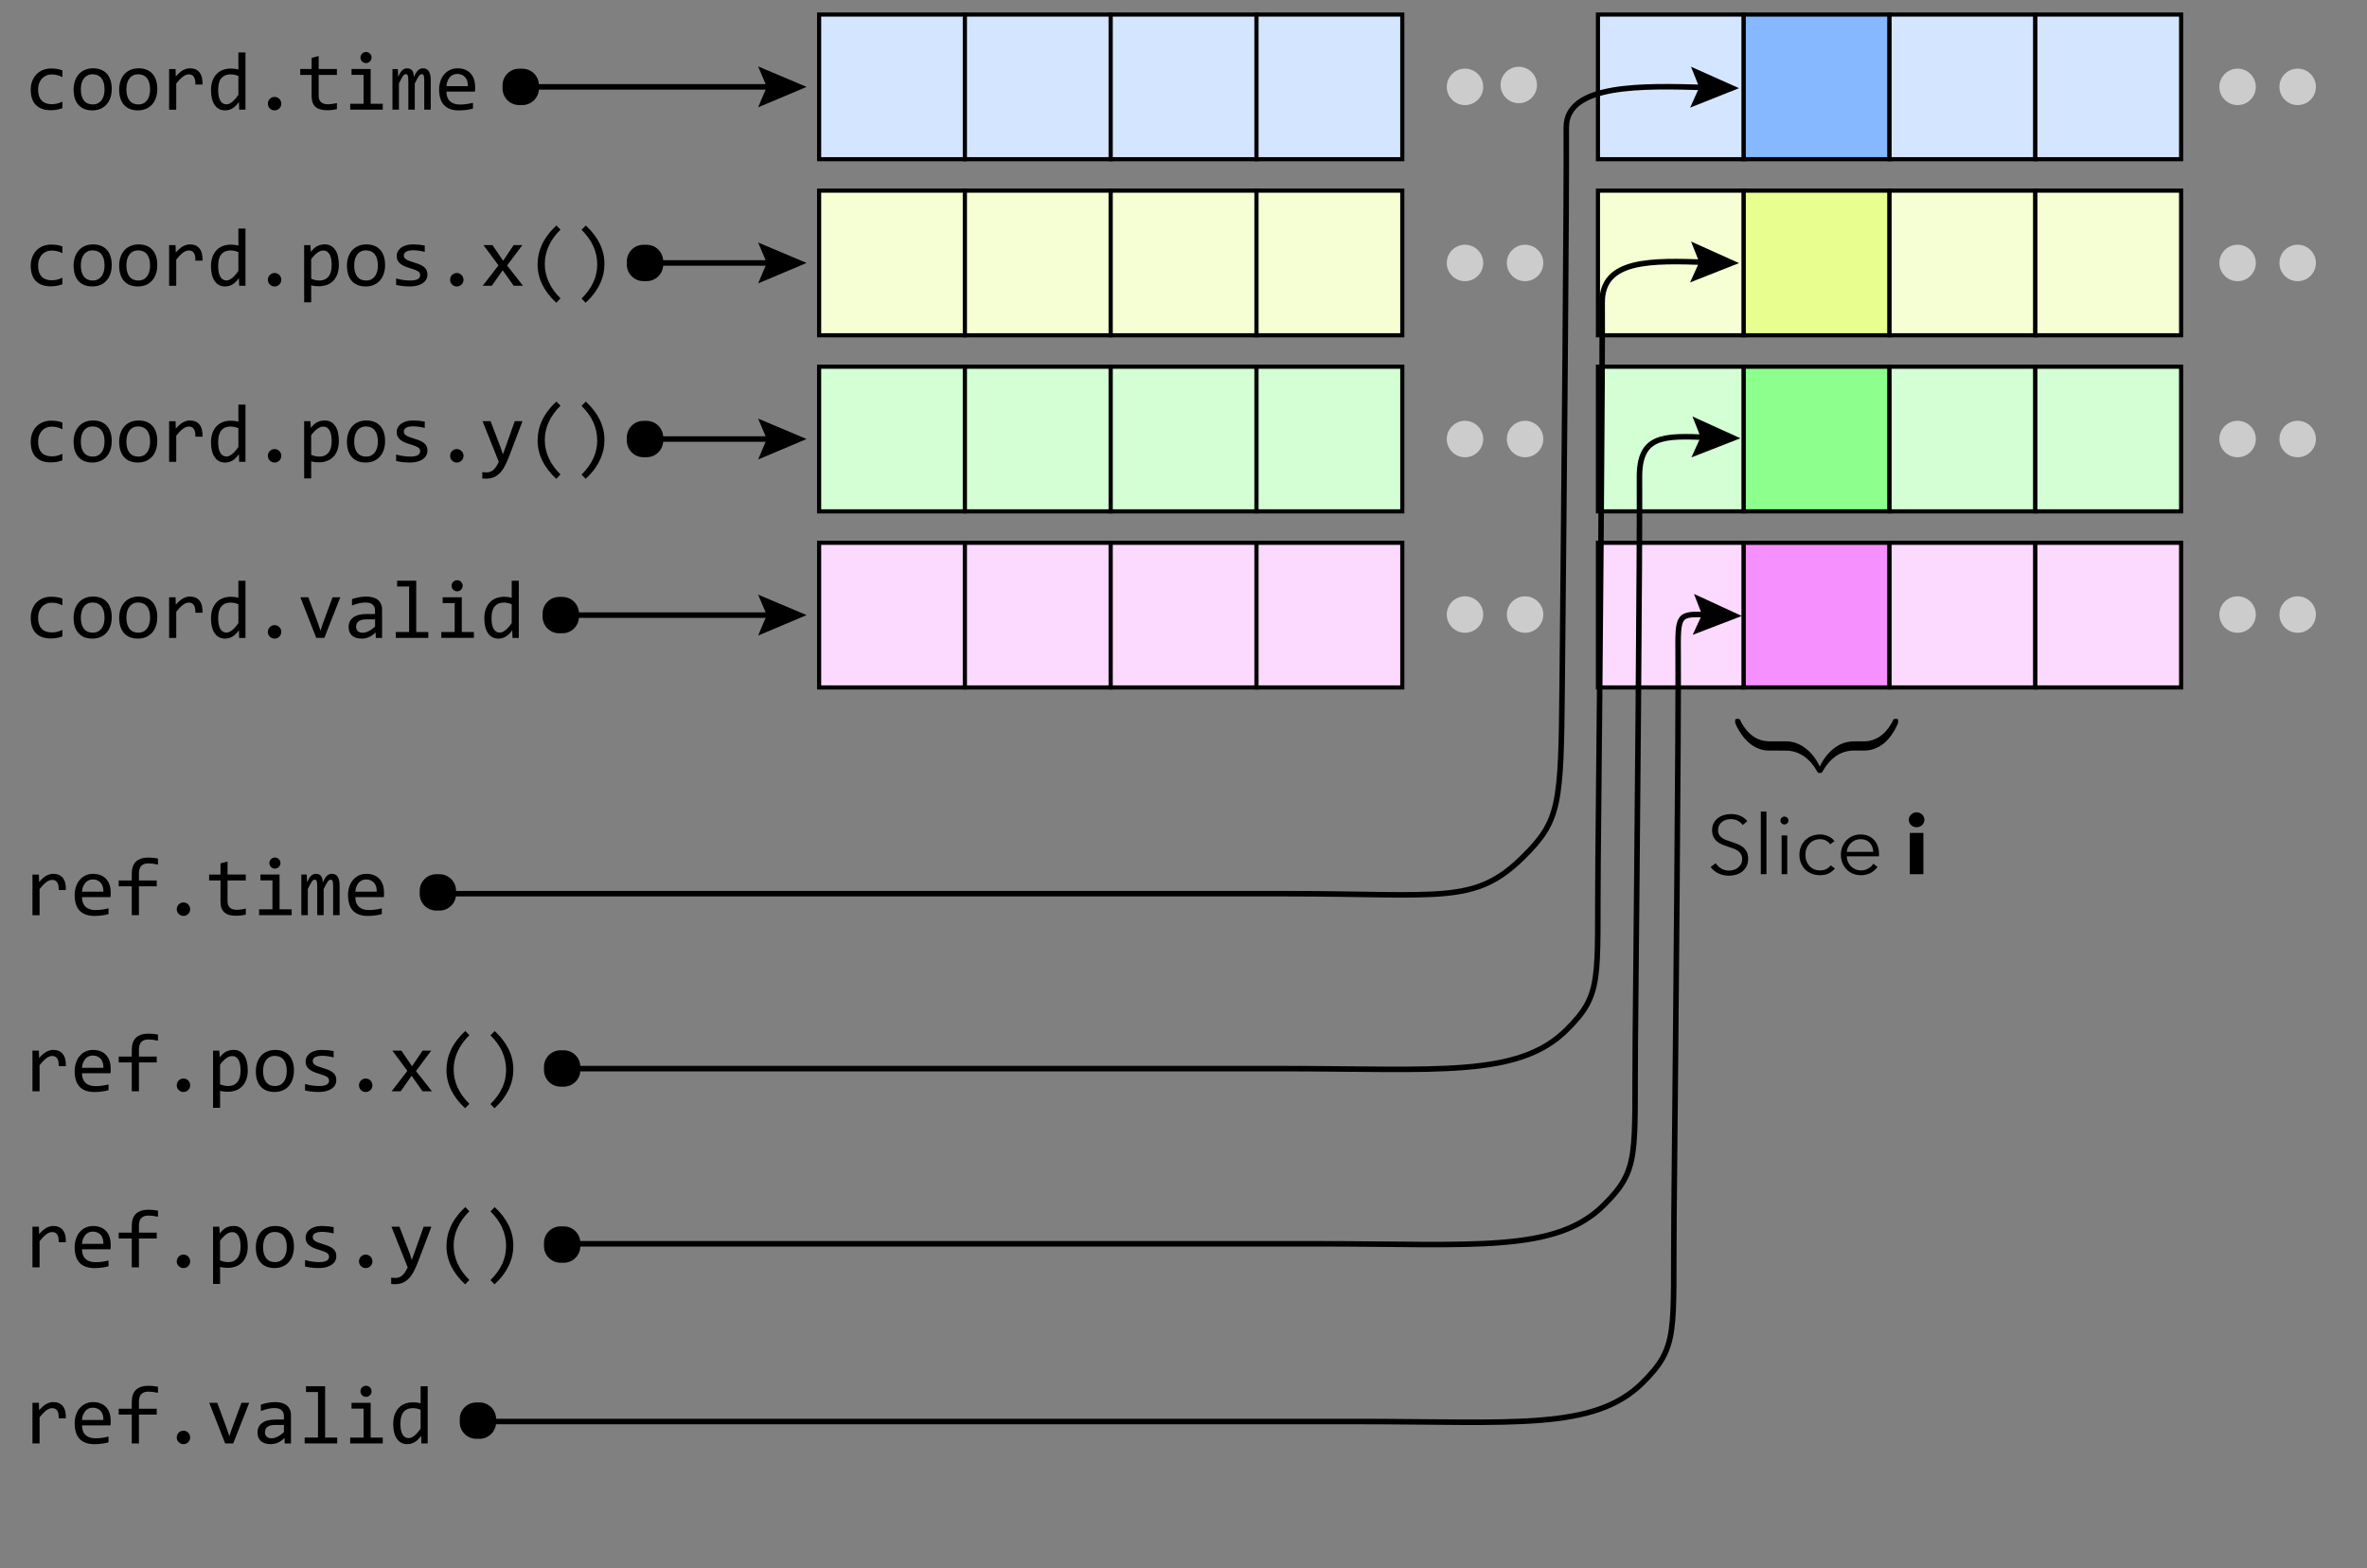 <?xml version="1.0" encoding="utf-8"?>
<!-- Generator: Adobe Illustrator 23.0.6, SVG Export Plug-In . SVG Version: 6.00 Build 0)  -->
<svg version="1.1" id="Layer_1" xmlns="http://www.w3.org/2000/svg" xmlns:xlink="http://www.w3.org/1999/xlink" x="0px" y="0px"
	 viewBox="0 0 1714 1135.47" style="enable-background:new 0 0 1714 1135.47;" xml:space="preserve">
<rect x="0" y="0" width="1714" height="1135.47" fill="#808080" stroke="none"/>
<style type="text/css">
	.st0{enable-background:new    ;}
	.st1{fill:#CCCCCC;}
	.st2{fill:#D4E6FF;stroke:#000000;stroke-width:3;stroke-miterlimit:10;}
	.st3{fill:#85B8FF;stroke:#000000;stroke-width:3;stroke-miterlimit:10;}
	.st4{fill:#F6FFD4;stroke:#000000;stroke-width:3;stroke-miterlimit:10;}
	.st5{fill:#E8FF8F;stroke:#000000;stroke-width:3;stroke-miterlimit:10;}
	.st6{fill:#D4FFD4;stroke:#000000;stroke-width:3;stroke-miterlimit:10;}
	.st7{fill:#8CFF8C;stroke:#000000;stroke-width:3;stroke-miterlimit:10;}
	.st8{fill:#FCD9FF;stroke:#000000;stroke-width:3;stroke-miterlimit:10;}
	.st9{fill:#F68FFF;stroke:#000000;stroke-width:3;stroke-miterlimit:10;}
	.st10{fill:none;stroke:#000000;stroke-width:4;stroke-miterlimit:10;}
</style>
<title>enoki_dynamic_struct</title>
<g class="st0">
	<path d="M1261.91,597.36c-0.92-1.28-2.1-2.31-3.54-3.09c-1.44-0.78-3.18-1.17-5.22-1.17c-1.04,0-2.1,0.16-3.18,0.48
		c-1.08,0.32-2.06,0.81-2.94,1.47s-1.59,1.49-2.13,2.49c-0.54,1-0.81,2.18-0.81,3.54c0,1.36,0.26,2.48,0.78,3.36
		s1.21,1.63,2.06,2.25s1.84,1.13,2.93,1.53c1.1,0.4,2.24,0.8,3.44,1.2c1.48,0.48,2.96,1,4.46,1.56s2.84,1.29,4.04,2.19
		s2.17,2.04,2.93,3.42s1.14,3.13,1.14,5.25c0,2.12-0.41,3.95-1.21,5.49c-0.81,1.54-1.86,2.81-3.15,3.81c-1.29,1-2.77,1.74-4.43,2.22
		c-1.66,0.48-3.33,0.72-5.01,0.72c-1.28,0-2.56-0.13-3.84-0.39c-1.28-0.26-2.5-0.65-3.66-1.17c-1.16-0.52-2.24-1.18-3.24-1.98
		c-1-0.8-1.88-1.72-2.64-2.76l3.72-2.76c0.92,1.52,2.21,2.79,3.87,3.81c1.66,1.02,3.61,1.53,5.85,1.53c1.08,0,2.18-0.17,3.3-0.51
		c1.12-0.34,2.13-0.86,3.03-1.56c0.9-0.7,1.64-1.56,2.22-2.58c0.58-1.02,0.87-2.21,0.87-3.57c0-1.48-0.29-2.71-0.87-3.69
		c-0.58-0.98-1.35-1.8-2.31-2.46s-2.06-1.21-3.3-1.65c-1.24-0.44-2.54-0.88-3.9-1.32c-1.4-0.44-2.78-0.94-4.14-1.5
		c-1.36-0.56-2.58-1.29-3.66-2.19c-1.08-0.9-1.95-2.01-2.61-3.33s-0.99-2.94-0.99-4.86c0-2.04,0.41-3.8,1.23-5.28
		c0.82-1.48,1.89-2.7,3.21-3.66s2.78-1.66,4.38-2.1c1.6-0.44,3.18-0.66,4.74-0.66c2.88,0,5.34,0.51,7.38,1.53
		c2.04,1.02,3.58,2.23,4.62,3.63L1261.91,597.36z"/>
	<path d="M1279.13,633h-4.08v-45.36h4.08V633z"/>
	<path d="M1295.03,594.12c0,0.84-0.3,1.53-0.9,2.07c-0.6,0.54-1.26,0.81-1.98,0.81s-1.38-0.27-1.98-0.81
		c-0.6-0.54-0.9-1.23-0.9-2.07s0.3-1.53,0.9-2.07c0.6-0.54,1.26-0.81,1.98-0.81s1.38,0.27,1.98,0.81
		C1294.73,592.59,1295.03,593.28,1295.03,594.12z M1294.19,633h-4.08v-28.08h4.08V633z"/>
	<path d="M1325.27,611.34c-0.68-1.08-1.67-1.97-2.97-2.67c-1.3-0.7-2.71-1.05-4.23-1.05c-1.64,0-3.12,0.29-4.44,0.87
		c-1.32,0.58-2.45,1.38-3.39,2.4c-0.94,1.02-1.66,2.22-2.16,3.6c-0.5,1.38-0.75,2.87-0.75,4.47c0,1.6,0.25,3.08,0.75,4.44
		c0.5,1.36,1.21,2.55,2.13,3.57c0.92,1.02,2.04,1.82,3.36,2.4c1.32,0.58,2.8,0.87,4.44,0.87c1.8,0,3.32-0.34,4.56-1.02
		c1.24-0.68,2.26-1.56,3.06-2.64l3.06,2.28c-1.2,1.48-2.67,2.66-4.41,3.54c-1.74,0.88-3.83,1.32-6.27,1.32
		c-2.28,0-4.34-0.37-6.18-1.11c-1.84-0.74-3.41-1.77-4.71-3.09c-1.3-1.32-2.31-2.88-3.03-4.68c-0.72-1.8-1.08-3.76-1.08-5.88
		c0-2.12,0.36-4.08,1.08-5.88c0.72-1.8,1.73-3.36,3.03-4.68c1.3-1.32,2.87-2.35,4.71-3.09c1.84-0.74,3.9-1.11,6.18-1.11
		c1.88,0,3.79,0.41,5.73,1.23c1.94,0.82,3.51,2.03,4.71,3.63L1325.27,611.34z"/>
	<path d="M1360.61,618.12c0,0.28,0,0.58,0,0.9c0,0.32-0.02,0.66-0.06,1.02h-23.28c0.04,1.4,0.32,2.72,0.84,3.96
		c0.52,1.24,1.24,2.32,2.16,3.24c0.92,0.92,2,1.65,3.24,2.19c1.24,0.54,2.58,0.81,4.02,0.81c2.12,0,3.95-0.49,5.49-1.47
		c1.54-0.98,2.71-2.11,3.51-3.39l3.06,2.4c-1.68,2.12-3.53,3.64-5.55,4.56s-4.19,1.38-6.51,1.38c-2.08,0-4.01-0.37-5.79-1.11
		c-1.78-0.74-3.31-1.77-4.59-3.09c-1.28-1.32-2.29-2.88-3.03-4.68s-1.11-3.76-1.11-5.88c0-2.12,0.36-4.08,1.08-5.88
		c0.72-1.8,1.72-3.36,3-4.68c1.28-1.32,2.78-2.35,4.5-3.09c1.72-0.74,3.58-1.11,5.58-1.11c2.2,0,4.14,0.37,5.82,1.11
		c1.68,0.74,3.08,1.74,4.2,3c1.12,1.26,1.97,2.73,2.55,4.41C1360.32,614.4,1360.61,616.2,1360.61,618.12z M1356.47,616.8
		c-0.12-2.64-0.97-4.83-2.55-6.57c-1.58-1.74-3.83-2.61-6.75-2.61c-1.36,0-2.62,0.25-3.78,0.75c-1.16,0.5-2.18,1.18-3.06,2.04
		c-0.88,0.86-1.58,1.84-2.1,2.94c-0.52,1.1-0.82,2.25-0.9,3.45H1356.47z"/>
</g>
<g class="st0">
	<path d="M1393.49,593.58c0,0.76-0.15,1.47-0.45,2.13s-0.7,1.23-1.2,1.71c-0.5,0.48-1.1,0.86-1.8,1.14
		c-0.7,0.28-1.43,0.42-2.19,0.42c-1.6,0-2.94-0.53-4.02-1.59c-1.08-1.06-1.62-2.33-1.62-3.81c0-0.72,0.14-1.41,0.42-2.07
		c0.28-0.66,0.68-1.23,1.2-1.71c0.52-0.48,1.12-0.87,1.8-1.17c0.68-0.3,1.42-0.45,2.22-0.45c0.76,0,1.49,0.14,2.19,0.42
		c0.7,0.28,1.3,0.66,1.8,1.14c0.5,0.48,0.9,1.05,1.2,1.71S1393.49,592.82,1393.49,593.58z M1382.93,633v-29.88h9.84V633H1382.93z"/>
</g>
<circle class="st1" cx="1620.29" cy="444.98" r="13.2"/>
<circle class="st1" cx="1663.79" cy="444.98" r="13.2"/>
<circle class="st1" cx="1620.29" cy="317.89" r="13.2"/>
<circle class="st1" cx="1663.79" cy="317.89" r="13.2"/>
<circle class="st1" cx="1620.29" cy="190.4" r="13.2"/>
<circle class="st1" cx="1663.79" cy="190.4" r="13.2"/>
<circle class="st1" cx="1620.29" cy="62.9" r="13.2"/>
<circle class="st1" cx="1663.79" cy="62.9" r="13.2"/>
<circle class="st1" cx="1060.84" cy="444.98" r="13.2"/>
<circle class="st1" cx="1104.34" cy="444.98" r="13.2"/>
<circle class="st1" cx="1060.84" cy="317.89" r="13.2"/>
<circle class="st1" cx="1104.34" cy="317.89" r="13.2"/>
<circle class="st1" cx="1060.84" cy="190.4" r="13.2"/>
<circle class="st1" cx="1104.34" cy="190.4" r="13.2"/>
<circle class="st1" cx="1060.84" cy="62.9" r="13.2"/>
<ellipse transform="matrix(0.541 -0.841 0.841 0.541 453.369 953.062)" class="st1" cx="1099.53" cy="61.32" rx="13.18" ry="13.18"/>
<rect x="593.14" y="10.53" class="st2" width="105.57" height="104.74"/>
<rect x="698.71" y="10.53" class="st2" width="105.57" height="104.74"/>
<rect x="804.29" y="10.53" class="st2" width="105.57" height="104.74"/>
<rect x="909.86" y="10.53" class="st2" width="105.57" height="104.74"/>
<rect x="1157.11" y="10.53" class="st2" width="105.57" height="104.74"/>
<rect x="1262.69" y="10.53" class="st3" width="105.57" height="104.74"/>
<rect x="1368.26" y="10.53" class="st2" width="105.57" height="104.74"/>
<rect x="1473.83" y="10.53" class="st2" width="105.57" height="104.74"/>
<g class="st0">
	<path d="M45.17,78.32c-1.33,0.51-2.69,0.88-4.09,1.13c-1.4,0.24-2.84,0.37-4.32,0.37c-4.65,0-8.23-1.26-10.74-3.78
		c-2.51-2.52-3.76-6.2-3.76-11.04c0-2.32,0.36-4.43,1.08-6.33c0.72-1.89,1.74-3.52,3.05-4.86c1.31-1.35,2.87-2.39,4.69-3.12
		s3.82-1.1,6.01-1.1c1.52,0,2.95,0.11,4.28,0.32c1.33,0.21,2.6,0.57,3.81,1.05v4.86c-1.27-0.66-2.56-1.15-3.88-1.45
		s-2.68-0.45-4.09-0.45c-1.31,0-2.54,0.25-3.71,0.75c-1.16,0.5-2.18,1.22-3.06,2.15s-1.57,2.08-2.08,3.43
		c-0.51,1.35-0.76,2.87-0.76,4.57c0,3.55,0.86,6.22,2.59,7.98s4.13,2.65,7.19,2.65c1.39,0,2.73-0.16,4.03-0.47
		c1.3-0.31,2.55-0.78,3.76-1.41V78.32z"/>
	<path d="M80.91,64.46c0,2.29-0.32,4.38-0.97,6.28s-1.57,3.54-2.78,4.89c-1.21,1.36-2.69,2.41-4.42,3.16
		c-1.74,0.75-3.71,1.13-5.92,1.13c-2.11,0-4-0.33-5.67-0.98s-3.09-1.62-4.25-2.89c-1.16-1.27-2.05-2.84-2.67-4.72
		s-0.92-4.03-0.92-6.47c0-2.29,0.32-4.37,0.97-6.25s1.57-3.51,2.78-4.86c1.21-1.36,2.69-2.41,4.42-3.16
		c1.74-0.75,3.71-1.13,5.92-1.13c2.11,0,4,0.33,5.67,0.98s3.09,1.61,4.25,2.87c1.16,1.26,2.05,2.83,2.67,4.7
		S80.91,62.04,80.91,64.46z M75.7,64.69c0-1.82-0.2-3.4-0.6-4.76c-0.4-1.36-0.97-2.49-1.71-3.4c-0.74-0.91-1.65-1.59-2.71-2.05
		c-1.06-0.46-2.25-0.69-3.56-0.69c-1.52,0-2.83,0.3-3.91,0.89s-1.97,1.39-2.67,2.39c-0.69,1-1.2,2.15-1.52,3.47s-0.48,2.7-0.48,4.15
		c0,1.82,0.2,3.41,0.6,4.78c0.4,1.37,0.97,2.5,1.71,3.41c0.74,0.91,1.64,1.59,2.7,2.05s2.25,0.69,3.57,0.69
		c1.52,0,2.83-0.3,3.91-0.89s1.97-1.39,2.67-2.39c0.69-1,1.2-2.15,1.52-3.47S75.7,66.16,75.7,64.69z"/>
	<path d="M113.9,64.46c0,2.29-0.32,4.38-0.97,6.28s-1.57,3.54-2.78,4.89c-1.21,1.36-2.69,2.41-4.42,3.16
		c-1.74,0.75-3.71,1.13-5.92,1.13c-2.11,0-4-0.33-5.67-0.98s-3.09-1.62-4.25-2.89c-1.16-1.27-2.05-2.84-2.67-4.72
		s-0.92-4.03-0.92-6.47c0-2.29,0.32-4.37,0.97-6.25s1.57-3.51,2.78-4.86c1.21-1.36,2.69-2.41,4.42-3.16
		c1.74-0.75,3.71-1.13,5.92-1.13c2.11,0,4,0.33,5.67,0.98s3.09,1.61,4.25,2.87c1.16,1.26,2.05,2.83,2.67,4.7
		S113.9,62.04,113.9,64.46z M108.68,64.69c0-1.82-0.2-3.4-0.6-4.76c-0.4-1.36-0.97-2.49-1.71-3.4c-0.74-0.91-1.65-1.59-2.71-2.05
		c-1.06-0.46-2.25-0.69-3.56-0.69c-1.52,0-2.83,0.3-3.91,0.89s-1.97,1.39-2.67,2.39c-0.69,1-1.2,2.15-1.52,3.47s-0.48,2.7-0.48,4.15
		c0,1.82,0.2,3.41,0.6,4.78c0.4,1.37,0.97,2.5,1.71,3.41c0.74,0.91,1.64,1.59,2.7,2.05s2.25,0.69,3.57,0.69
		c1.52,0,2.83-0.3,3.91-0.89s1.97-1.39,2.67-2.39c0.69-1,1.2-2.15,1.52-3.47S108.68,66.16,108.68,64.69z"/>
	<path d="M122.48,49.99h4.66l0.15,5.42c1.74-2.09,3.45-3.6,5.14-4.54c1.69-0.94,3.39-1.41,5.11-1.41c3.05,0,5.36,0.99,6.93,2.96
		c1.57,1.97,2.3,4.9,2.18,8.79h-5.16c0.06-2.58-0.32-4.45-1.13-5.61c-0.81-1.16-2-1.74-3.56-1.74c-0.68,0-1.37,0.12-2.07,0.37
		c-0.69,0.24-1.41,0.63-2.14,1.17s-1.51,1.23-2.33,2.07s-1.7,1.86-2.64,3.05v18.9h-5.16V49.99z"/>
	<path d="M152.78,65.31c0-2.5,0.34-4.72,1.03-6.67c0.68-1.94,1.66-3.58,2.92-4.92s2.77-2.35,4.54-3.05c1.77-0.69,3.74-1.04,5.9-1.04
		c0.94,0,1.86,0.06,2.77,0.18s1.8,0.3,2.68,0.56V38h5.13v41.4h-4.57l-0.18-5.57c-1.43,2.07-2.97,3.6-4.63,4.6
		c-1.66,1-3.46,1.49-5.39,1.49c-1.68,0-3.16-0.35-4.44-1.05c-1.28-0.7-2.34-1.69-3.19-2.97s-1.49-2.82-1.92-4.61
		C152.99,69.49,152.78,67.5,152.78,65.31z M157.99,64.99c0,3.55,0.52,6.21,1.57,7.95c1.04,1.75,2.52,2.62,4.44,2.62
		c1.29,0,2.65-0.58,4.09-1.73s2.94-2.86,4.53-5.13V55.05c-0.84-0.39-1.77-0.69-2.78-0.89c-1.02-0.21-2.02-0.31-3.02-0.31
		c-2.77,0-4.94,0.9-6.49,2.7S157.99,61.16,157.99,64.99z"/>
	<path d="M198.83,70.17c0.66,0,1.29,0.13,1.89,0.38c0.6,0.25,1.11,0.61,1.55,1.05s0.79,0.97,1.04,1.57c0.25,0.6,0.38,1.24,0.38,1.92
		c0,0.66-0.13,1.29-0.38,1.88c-0.25,0.59-0.6,1.1-1.04,1.54s-0.96,0.79-1.55,1.04c-0.6,0.25-1.23,0.38-1.89,0.38
		c-0.68,0-1.32-0.13-1.9-0.38s-1.1-0.6-1.54-1.04s-0.79-0.95-1.04-1.54c-0.25-0.59-0.38-1.21-0.38-1.88c0-0.68,0.13-1.32,0.38-1.92
		c0.25-0.6,0.6-1.12,1.04-1.57s0.95-0.8,1.54-1.05S198.15,70.17,198.83,70.17z"/>
	<path d="M243.95,78.99c-1.15,0.29-2.34,0.5-3.57,0.63s-2.48,0.19-3.75,0.19c-3.69,0-6.45-0.83-8.26-2.5s-2.72-4.23-2.72-7.69V54.26
		h-8.23v-4.28h8.23V41.9l5.1-1.32v9.4h13.21v4.28h-13.21V69.2c0,2.11,0.56,3.69,1.68,4.73c1.12,1.04,2.78,1.57,4.97,1.57
		c0.94,0,1.96-0.07,3.08-0.22s2.27-0.38,3.49-0.69V78.99z"/>
	<path d="M263.25,54.2h-8.7v-4.22h13.86v25.17h8.76v4.25h-23.58v-4.25h9.67V54.2z M265.04,37.65c0.57,0,1.09,0.1,1.58,0.31
		c0.49,0.21,0.91,0.49,1.27,0.86c0.36,0.37,0.64,0.8,0.85,1.27s0.31,1,0.31,1.57c0,0.55-0.1,1.06-0.31,1.55s-0.49,0.92-0.85,1.29
		c-0.36,0.37-0.79,0.66-1.27,0.86c-0.49,0.21-1.02,0.31-1.58,0.31c-0.57,0-1.09-0.1-1.58-0.31c-0.49-0.21-0.91-0.49-1.27-0.86
		c-0.36-0.37-0.64-0.8-0.85-1.29s-0.31-1.01-0.31-1.55c0-0.57,0.1-1.09,0.31-1.57s0.49-0.9,0.85-1.27c0.36-0.37,0.79-0.66,1.27-0.86
		C263.95,37.75,264.48,37.65,265.04,37.65z"/>
	<path d="M307.2,79.4V58.28c0-0.92-0.03-1.67-0.1-2.26c-0.07-0.59-0.18-1.05-0.32-1.39s-0.33-0.58-0.56-0.72
		c-0.22-0.14-0.5-0.21-0.83-0.21c-0.39,0-0.75,0.12-1.08,0.35c-0.33,0.23-0.69,0.62-1.07,1.14s-0.8,1.23-1.26,2.09
		c-0.46,0.87-1,1.94-1.63,3.21v18.9h-4.66V58.83c0-1.07-0.03-1.94-0.1-2.61c-0.07-0.66-0.18-1.18-0.32-1.55s-0.34-0.62-0.57-0.76
		s-0.52-0.21-0.85-0.21c-0.35,0-0.68,0.1-1,0.29c-0.31,0.2-0.66,0.55-1.04,1.05s-0.81,1.2-1.27,2.08s-1.03,2-1.67,3.37v18.9h-4.69
		V49.99h3.9l0.23,5.6c0.51-1.11,1-2.06,1.48-2.84c0.48-0.78,0.97-1.41,1.48-1.89c0.51-0.48,1.05-0.83,1.63-1.05
		c0.58-0.22,1.22-0.34,1.92-0.34c1.58,0,2.78,0.52,3.6,1.55s1.23,2.64,1.23,4.8c0.47-1.02,0.93-1.92,1.38-2.71
		c0.45-0.79,0.93-1.46,1.45-1.99c0.52-0.54,1.09-0.95,1.71-1.23c0.62-0.28,1.35-0.42,2.17-0.42c3.69,0,5.54,2.84,5.54,8.53V79.4
		H307.2z"/>
	<path d="M344.06,63.14c0,0.72-0.01,1.33-0.03,1.82c-0.02,0.49-0.05,0.95-0.09,1.38h-20.65c0,3.01,0.84,5.32,2.52,6.93
		c1.68,1.61,4.1,2.42,7.27,2.42c0.86,0,1.72-0.03,2.58-0.1c0.86-0.07,1.69-0.16,2.49-0.28c0.8-0.12,1.57-0.25,2.3-0.4
		s1.41-0.31,2.04-0.48v4.19c-1.39,0.39-2.95,0.71-4.7,0.95c-1.75,0.24-3.56,0.37-5.43,0.37c-2.52,0-4.69-0.34-6.5-1.03
		s-3.31-1.67-4.47-2.97c-1.16-1.3-2.02-2.89-2.58-4.78s-0.83-4.02-0.83-6.4c0-2.07,0.3-4.03,0.89-5.87c0.6-1.85,1.46-3.47,2.61-4.86
		s2.54-2.5,4.2-3.33c1.66-0.82,3.54-1.23,5.65-1.23c2.05,0,3.87,0.32,5.45,0.97s2.92,1.56,4,2.74s1.9,2.62,2.46,4.31
		S344.06,61.05,344.06,63.14z M338.75,62.41c0.06-1.31-0.07-2.5-0.38-3.59c-0.31-1.08-0.8-2.02-1.45-2.8
		c-0.65-0.78-1.47-1.39-2.45-1.83c-0.98-0.44-2.11-0.66-3.4-0.66c-1.11,0-2.13,0.21-3.05,0.64c-0.92,0.43-1.71,1.04-2.37,1.82
		c-0.66,0.78-1.2,1.72-1.61,2.81s-0.66,2.29-0.76,3.6H338.75z"/>
</g>
<rect x="593.14" y="138.03" class="st4" width="105.57" height="104.74"/>
<rect x="698.71" y="138.03" class="st4" width="105.57" height="104.74"/>
<rect x="804.29" y="138.03" class="st4" width="105.57" height="104.74"/>
<rect x="909.86" y="138.03" class="st4" width="105.57" height="104.74"/>
<rect x="1157.11" y="138.03" class="st4" width="105.57" height="104.74"/>
<rect x="1262.69" y="138.03" class="st5" width="105.57" height="104.74"/>
<rect x="1368.26" y="138.03" class="st4" width="105.57" height="104.74"/>
<rect x="1473.83" y="138.03" class="st4" width="105.57" height="104.74"/>
<g class="st0">
	<path d="M45.17,205.82c-1.33,0.51-2.69,0.88-4.09,1.13c-1.4,0.24-2.84,0.37-4.32,0.37c-4.65,0-8.23-1.26-10.74-3.78
		c-2.51-2.52-3.76-6.2-3.76-11.04c0-2.32,0.36-4.43,1.08-6.33c0.72-1.89,1.74-3.52,3.05-4.86c1.31-1.35,2.87-2.39,4.69-3.12
		s3.82-1.1,6.01-1.1c1.52,0,2.95,0.11,4.28,0.32c1.33,0.21,2.6,0.57,3.81,1.05v4.86c-1.27-0.66-2.56-1.15-3.88-1.45
		s-2.68-0.45-4.09-0.45c-1.31,0-2.54,0.25-3.71,0.75c-1.16,0.5-2.18,1.22-3.06,2.15s-1.57,2.08-2.08,3.43
		c-0.51,1.35-0.76,2.87-0.76,4.57c0,3.55,0.86,6.22,2.59,7.98s4.13,2.65,7.19,2.65c1.39,0,2.73-0.16,4.03-0.47
		c1.3-0.31,2.55-0.78,3.76-1.41V205.82z"/>
	<path d="M80.91,191.96c0,2.29-0.32,4.38-0.97,6.28s-1.57,3.54-2.78,4.89c-1.21,1.36-2.69,2.41-4.42,3.16
		c-1.74,0.75-3.71,1.13-5.92,1.13c-2.11,0-4-0.33-5.67-0.98s-3.09-1.62-4.25-2.89c-1.16-1.27-2.05-2.84-2.67-4.72
		s-0.92-4.03-0.92-6.47c0-2.29,0.32-4.37,0.97-6.25s1.57-3.51,2.78-4.86c1.21-1.36,2.69-2.41,4.42-3.16
		c1.74-0.75,3.71-1.13,5.92-1.13c2.11,0,4,0.33,5.67,0.98s3.09,1.61,4.25,2.87c1.16,1.26,2.05,2.83,2.67,4.7
		S80.91,189.54,80.91,191.96z M75.7,192.19c0-1.82-0.2-3.4-0.6-4.76c-0.4-1.36-0.97-2.49-1.71-3.4c-0.74-0.91-1.65-1.59-2.71-2.05
		c-1.06-0.46-2.25-0.69-3.56-0.69c-1.52,0-2.83,0.3-3.91,0.89s-1.97,1.39-2.67,2.39c-0.69,1-1.2,2.15-1.52,3.47s-0.48,2.7-0.48,4.15
		c0,1.82,0.2,3.41,0.6,4.78c0.4,1.37,0.97,2.5,1.71,3.41c0.74,0.91,1.64,1.59,2.7,2.05s2.25,0.69,3.57,0.69
		c1.52,0,2.83-0.3,3.91-0.89s1.97-1.39,2.67-2.39c0.69-1,1.2-2.15,1.52-3.47S75.7,193.66,75.7,192.19z"/>
	<path d="M113.9,191.96c0,2.29-0.32,4.38-0.97,6.28s-1.57,3.54-2.78,4.89c-1.21,1.36-2.69,2.41-4.42,3.16
		c-1.74,0.75-3.71,1.13-5.92,1.13c-2.11,0-4-0.33-5.67-0.98s-3.09-1.62-4.25-2.89c-1.16-1.27-2.05-2.84-2.67-4.72
		s-0.92-4.03-0.92-6.47c0-2.29,0.32-4.37,0.97-6.25s1.57-3.51,2.78-4.86c1.21-1.36,2.69-2.41,4.42-3.16
		c1.74-0.75,3.71-1.13,5.92-1.13c2.11,0,4,0.33,5.67,0.98s3.09,1.61,4.25,2.87c1.16,1.26,2.05,2.83,2.67,4.7
		S113.9,189.54,113.9,191.96z M108.68,192.19c0-1.82-0.2-3.4-0.6-4.76c-0.4-1.36-0.97-2.49-1.71-3.4c-0.74-0.91-1.65-1.59-2.71-2.05
		c-1.06-0.46-2.25-0.69-3.56-0.69c-1.52,0-2.83,0.3-3.91,0.89s-1.97,1.39-2.67,2.39c-0.69,1-1.2,2.15-1.52,3.47s-0.48,2.7-0.48,4.15
		c0,1.82,0.2,3.41,0.6,4.78c0.4,1.37,0.97,2.5,1.71,3.41c0.74,0.91,1.64,1.59,2.7,2.05s2.25,0.69,3.57,0.69
		c1.52,0,2.83-0.3,3.91-0.89s1.97-1.39,2.67-2.39c0.69-1,1.2-2.15,1.52-3.47S108.68,193.66,108.68,192.19z"/>
	<path d="M122.48,177.49h4.66l0.15,5.42c1.74-2.09,3.45-3.6,5.14-4.54c1.69-0.94,3.39-1.41,5.11-1.41c3.05,0,5.36,0.99,6.93,2.96
		c1.57,1.97,2.3,4.9,2.18,8.79h-5.16c0.06-2.58-0.32-4.45-1.13-5.61c-0.81-1.16-2-1.74-3.56-1.74c-0.68,0-1.37,0.12-2.07,0.37
		c-0.69,0.24-1.41,0.63-2.14,1.17s-1.51,1.23-2.33,2.07s-1.7,1.86-2.64,3.05v18.9h-5.16V177.49z"/>
	<path d="M152.78,192.81c0-2.5,0.34-4.72,1.03-6.67c0.68-1.94,1.66-3.58,2.92-4.92s2.77-2.35,4.54-3.05
		c1.77-0.69,3.74-1.04,5.9-1.04c0.94,0,1.86,0.06,2.77,0.18s1.8,0.3,2.68,0.56V165.5h5.13v41.4h-4.57l-0.18-5.57
		c-1.43,2.07-2.97,3.6-4.63,4.6c-1.66,1-3.46,1.49-5.39,1.49c-1.68,0-3.16-0.35-4.44-1.05c-1.28-0.7-2.34-1.69-3.19-2.97
		s-1.49-2.82-1.92-4.61C152.99,196.99,152.78,195,152.78,192.81z M157.99,192.49c0,3.55,0.52,6.21,1.57,7.95
		c1.04,1.75,2.52,2.62,4.44,2.62c1.29,0,2.65-0.58,4.09-1.73s2.94-2.86,4.53-5.13v-13.65c-0.84-0.39-1.77-0.69-2.78-0.89
		c-1.02-0.21-2.02-0.31-3.02-0.31c-2.77,0-4.94,0.9-6.49,2.7S157.99,188.66,157.99,192.49z"/>
	<path d="M198.83,197.67c0.66,0,1.29,0.13,1.89,0.38c0.6,0.25,1.11,0.61,1.55,1.05s0.79,0.97,1.04,1.57
		c0.25,0.6,0.38,1.24,0.38,1.92c0,0.66-0.13,1.29-0.38,1.88c-0.25,0.59-0.6,1.1-1.04,1.54s-0.96,0.79-1.55,1.04
		c-0.6,0.25-1.23,0.38-1.89,0.38c-0.68,0-1.32-0.13-1.9-0.38s-1.1-0.6-1.54-1.04s-0.79-0.95-1.04-1.54
		c-0.25-0.59-0.38-1.21-0.38-1.88c0-0.68,0.13-1.32,0.38-1.92c0.25-0.6,0.6-1.12,1.04-1.57s0.95-0.8,1.54-1.05
		S198.15,197.67,198.83,197.67z"/>
	<path d="M245.38,191.67c0,2.62-0.37,4.9-1.1,6.86s-1.74,3.57-3.03,4.86s-2.81,2.26-4.57,2.9s-3.66,0.97-5.71,0.97
		c-0.94,0-1.87-0.05-2.8-0.15c-0.93-0.1-1.87-0.26-2.83-0.5v12.3h-5.1v-41.43h4.54l0.32,4.92c1.46-2.01,3.03-3.42,4.69-4.23
		c1.66-0.81,3.46-1.22,5.39-1.22c1.68,0,3.15,0.35,4.42,1.05c1.27,0.7,2.33,1.69,3.19,2.97c0.86,1.28,1.5,2.82,1.93,4.63
		C245.17,187.42,245.38,189.44,245.38,191.67z M240.17,191.9c0-1.54-0.11-2.96-0.34-4.25c-0.22-1.29-0.58-2.39-1.07-3.31
		c-0.49-0.92-1.11-1.64-1.88-2.15s-1.67-0.78-2.72-0.78c-0.64,0-1.3,0.1-1.96,0.31c-0.66,0.21-1.35,0.55-2.07,1.03
		c-0.71,0.48-1.46,1.11-2.26,1.9s-1.64,1.77-2.53,2.94v14.27c0.94,0.39,1.92,0.7,2.96,0.92c1.04,0.22,2.05,0.34,3.05,0.34
		c2.75,0,4.91-0.93,6.47-2.8C239.39,198.46,240.17,195.65,240.17,191.9z"/>
	<path d="M278.84,191.96c0,2.29-0.32,4.38-0.97,6.28s-1.57,3.54-2.78,4.89c-1.21,1.36-2.69,2.41-4.42,3.16
		c-1.74,0.75-3.71,1.13-5.92,1.13c-2.11,0-4-0.33-5.67-0.98s-3.09-1.62-4.25-2.89c-1.16-1.27-2.05-2.84-2.67-4.72
		s-0.92-4.03-0.92-6.47c0-2.29,0.32-4.37,0.97-6.25s1.57-3.51,2.78-4.86c1.21-1.36,2.69-2.41,4.42-3.16
		c1.74-0.75,3.71-1.13,5.92-1.13c2.11,0,4,0.33,5.67,0.98s3.09,1.61,4.25,2.87c1.16,1.26,2.05,2.83,2.67,4.7
		S278.84,189.54,278.84,191.96z M273.63,192.19c0-1.82-0.2-3.4-0.6-4.76c-0.4-1.36-0.97-2.49-1.71-3.4
		c-0.74-0.91-1.65-1.59-2.71-2.05c-1.06-0.46-2.25-0.69-3.56-0.69c-1.52,0-2.83,0.3-3.91,0.89s-1.97,1.39-2.67,2.39
		c-0.69,1-1.2,2.15-1.52,3.47s-0.48,2.7-0.48,4.15c0,1.82,0.2,3.41,0.6,4.78c0.4,1.37,0.97,2.5,1.71,3.41
		c0.74,0.91,1.64,1.59,2.7,2.05s2.25,0.69,3.57,0.69c1.52,0,2.83-0.3,3.91-0.89s1.97-1.39,2.67-2.39c0.69-1,1.2-2.15,1.52-3.47
		S273.63,193.66,273.63,192.19z"/>
	<path d="M309.51,198.87c0,1.04-0.18,1.96-0.53,2.78s-0.83,1.55-1.44,2.18c-0.61,0.63-1.31,1.18-2.11,1.63
		c-0.8,0.45-1.66,0.82-2.56,1.11s-1.84,0.51-2.8,0.64c-0.96,0.14-1.89,0.21-2.81,0.21c-1.99,0-3.82-0.09-5.49-0.26
		s-3.31-0.46-4.91-0.85v-4.69c1.72,0.49,3.43,0.86,5.13,1.11s3.39,0.38,5.07,0.38c2.44,0,4.25-0.33,5.42-1s1.76-1.61,1.76-2.84
		c0-0.53-0.09-1-0.28-1.42c-0.19-0.42-0.52-0.82-1.01-1.2c-0.49-0.38-1.25-0.78-2.27-1.19s-2.43-0.88-4.2-1.41
		c-1.33-0.39-2.55-0.83-3.68-1.33c-1.12-0.5-2.09-1.09-2.92-1.77s-1.46-1.48-1.93-2.4s-0.7-2-0.7-3.25c0-0.82,0.19-1.72,0.57-2.7
		s1.03-1.88,1.95-2.72c0.92-0.84,2.16-1.54,3.72-2.09c1.56-0.56,3.52-0.83,5.86-0.83c1.15,0,2.43,0.06,3.84,0.19
		s2.87,0.35,4.39,0.66v4.54c-1.6-0.39-3.12-0.68-4.56-0.86s-2.68-0.28-3.74-0.28c-1.27,0-2.34,0.1-3.21,0.29
		c-0.87,0.2-1.57,0.46-2.11,0.81c-0.54,0.34-0.92,0.74-1.16,1.2s-0.35,0.95-0.35,1.48s0.1,1.01,0.31,1.44s0.59,0.84,1.14,1.25
		s1.33,0.8,2.33,1.2s2.29,0.83,3.9,1.3c1.74,0.51,3.2,1.04,4.39,1.6c1.19,0.56,2.16,1.18,2.9,1.86c0.74,0.68,1.27,1.46,1.6,2.31
		S309.51,197.78,309.51,198.87z"/>
	<path d="M330.78,197.67c0.66,0,1.29,0.13,1.89,0.38c0.6,0.25,1.11,0.61,1.55,1.05s0.79,0.97,1.04,1.57
		c0.25,0.6,0.38,1.24,0.38,1.92c0,0.66-0.13,1.29-0.38,1.88c-0.25,0.59-0.6,1.1-1.04,1.54s-0.96,0.79-1.55,1.04
		c-0.6,0.25-1.23,0.38-1.89,0.38c-0.68,0-1.32-0.13-1.9-0.38s-1.1-0.6-1.54-1.04s-0.79-0.95-1.04-1.54
		c-0.25-0.59-0.38-1.21-0.38-1.88c0-0.68,0.13-1.32,0.38-1.92c0.25-0.6,0.6-1.12,1.04-1.57s0.95-0.8,1.54-1.05
		S330.1,197.67,330.78,197.67z"/>
	<path d="M378.71,206.9h-6.77l-7.94-11.22l-7.85,11.22h-6.59l11.4-14.77l-10.87-14.65h6.53l7.73,11.31l7.59-11.31h6.3l-11.04,14.77
		L378.71,206.9z"/>
	<path d="M402.8,219.2c-9-8.34-13.51-17.56-13.51-27.66c0-2.36,0.24-4.72,0.72-7.08c0.48-2.35,1.25-4.71,2.31-7.08
		c1.06-2.36,2.47-4.73,4.22-7.09c1.75-2.36,3.87-4.71,6.37-7.03l2.96,3.02c-7.58,7.48-11.37,15.77-11.37,24.87
		c0,4.53,0.96,8.89,2.87,13.07c1.91,4.18,4.75,8.12,8.5,11.84L402.8,219.2z"/>
	<path d="M424.18,163.28c9,8.34,13.51,17.62,13.51,27.83c0,2.11-0.22,4.3-0.64,6.56c-0.43,2.27-1.16,4.58-2.2,6.96
		c-1.04,2.37-2.43,4.78-4.17,7.22c-1.75,2.44-3.95,4.89-6.61,7.35l-2.96-3.02c3.81-3.77,6.65-7.71,8.53-11.81s2.81-8.4,2.81-12.89
		c0-9.3-3.78-17.66-11.34-25.08L424.18,163.28z"/>
</g>
<rect x="593.14" y="265.52" class="st6" width="105.57" height="104.74"/>
<rect x="698.71" y="265.52" class="st6" width="105.57" height="104.74"/>
<rect x="804.29" y="265.52" class="st6" width="105.57" height="104.74"/>
<rect x="909.86" y="265.52" class="st6" width="105.57" height="104.74"/>
<rect x="1157.11" y="265.52" class="st6" width="105.57" height="104.74"/>
<rect x="1262.69" y="265.52" class="st7" width="105.57" height="104.74"/>
<rect x="1368.26" y="265.52" class="st6" width="105.57" height="104.74"/>
<rect x="1473.83" y="265.52" class="st6" width="105.57" height="104.74"/>
<g class="st0">
	<path d="M45.17,333.31c-1.33,0.51-2.69,0.88-4.09,1.13c-1.4,0.24-2.84,0.37-4.32,0.37c-4.65,0-8.23-1.26-10.74-3.78
		c-2.51-2.52-3.76-6.2-3.76-11.04c0-2.32,0.36-4.43,1.08-6.33c0.72-1.89,1.74-3.52,3.05-4.86c1.31-1.35,2.87-2.39,4.69-3.12
		s3.82-1.1,6.01-1.1c1.52,0,2.95,0.11,4.28,0.32c1.33,0.21,2.6,0.57,3.81,1.05v4.86c-1.27-0.66-2.56-1.15-3.88-1.45
		s-2.68-0.45-4.09-0.45c-1.31,0-2.54,0.25-3.71,0.75c-1.16,0.5-2.18,1.22-3.06,2.15s-1.57,2.08-2.08,3.43
		c-0.51,1.35-0.76,2.87-0.76,4.57c0,3.55,0.86,6.22,2.59,7.98s4.13,2.65,7.19,2.65c1.39,0,2.73-0.16,4.03-0.47
		c1.3-0.31,2.55-0.78,3.76-1.41V333.31z"/>
	<path d="M80.91,319.45c0,2.29-0.32,4.38-0.97,6.28s-1.57,3.54-2.78,4.89c-1.21,1.36-2.69,2.41-4.42,3.16
		c-1.74,0.75-3.71,1.13-5.92,1.13c-2.11,0-4-0.33-5.67-0.98s-3.09-1.62-4.25-2.89c-1.16-1.27-2.05-2.84-2.67-4.72
		s-0.92-4.03-0.92-6.47c0-2.29,0.32-4.37,0.97-6.25s1.57-3.51,2.78-4.86c1.21-1.36,2.69-2.41,4.42-3.16
		c1.74-0.75,3.71-1.13,5.92-1.13c2.11,0,4,0.33,5.67,0.98s3.09,1.61,4.25,2.87c1.16,1.26,2.05,2.83,2.67,4.7
		S80.91,317.03,80.91,319.45z M75.7,319.68c0-1.82-0.2-3.4-0.6-4.76c-0.4-1.36-0.97-2.49-1.71-3.4c-0.74-0.91-1.65-1.59-2.71-2.05
		c-1.06-0.46-2.25-0.69-3.56-0.69c-1.52,0-2.83,0.3-3.91,0.89s-1.97,1.39-2.67,2.39c-0.69,1-1.2,2.15-1.52,3.47s-0.48,2.7-0.48,4.15
		c0,1.82,0.2,3.41,0.6,4.78c0.4,1.37,0.97,2.5,1.71,3.41c0.74,0.91,1.64,1.59,2.7,2.05s2.25,0.69,3.57,0.69
		c1.52,0,2.83-0.3,3.91-0.89s1.97-1.39,2.67-2.39c0.69-1,1.2-2.15,1.52-3.47S75.7,321.15,75.7,319.68z"/>
	<path d="M113.9,319.45c0,2.29-0.32,4.38-0.97,6.28s-1.57,3.54-2.78,4.89c-1.21,1.36-2.69,2.41-4.42,3.16
		c-1.74,0.75-3.71,1.13-5.92,1.13c-2.11,0-4-0.33-5.67-0.98s-3.09-1.62-4.25-2.89c-1.16-1.27-2.05-2.84-2.67-4.72
		s-0.92-4.03-0.92-6.47c0-2.29,0.32-4.37,0.97-6.25s1.57-3.51,2.78-4.86c1.21-1.36,2.69-2.41,4.42-3.16
		c1.74-0.75,3.71-1.13,5.92-1.13c2.11,0,4,0.33,5.67,0.98s3.09,1.61,4.25,2.87c1.16,1.26,2.05,2.83,2.67,4.7
		S113.9,317.03,113.9,319.45z M108.68,319.68c0-1.82-0.2-3.4-0.6-4.76c-0.4-1.36-0.97-2.49-1.71-3.4c-0.74-0.91-1.65-1.59-2.71-2.05
		c-1.06-0.46-2.25-0.69-3.56-0.69c-1.52,0-2.83,0.3-3.91,0.89s-1.97,1.39-2.67,2.39c-0.69,1-1.2,2.15-1.52,3.47s-0.48,2.7-0.48,4.15
		c0,1.82,0.2,3.41,0.6,4.78c0.4,1.37,0.97,2.5,1.71,3.41c0.74,0.91,1.64,1.59,2.7,2.05s2.25,0.69,3.57,0.69
		c1.52,0,2.83-0.3,3.91-0.89s1.97-1.39,2.67-2.39c0.69-1,1.2-2.15,1.52-3.47S108.68,321.15,108.68,319.68z"/>
	<path d="M122.48,304.98h4.66l0.15,5.42c1.74-2.09,3.45-3.6,5.14-4.54c1.69-0.94,3.39-1.41,5.11-1.41c3.05,0,5.36,0.99,6.93,2.96
		c1.57,1.97,2.3,4.9,2.18,8.79h-5.16c0.06-2.58-0.32-4.45-1.13-5.61c-0.81-1.16-2-1.74-3.56-1.74c-0.68,0-1.37,0.12-2.07,0.37
		c-0.69,0.24-1.41,0.63-2.14,1.17s-1.51,1.23-2.33,2.07s-1.7,1.86-2.64,3.05v18.9h-5.16V304.98z"/>
	<path d="M152.78,320.3c0-2.5,0.34-4.72,1.03-6.67c0.68-1.94,1.66-3.58,2.92-4.92s2.77-2.35,4.54-3.05c1.77-0.69,3.74-1.04,5.9-1.04
		c0.94,0,1.86,0.06,2.77,0.18s1.8,0.3,2.68,0.56v-12.36h5.13v41.4h-4.57l-0.18-5.57c-1.43,2.07-2.97,3.6-4.63,4.6
		c-1.66,1-3.46,1.49-5.39,1.49c-1.68,0-3.16-0.35-4.44-1.05c-1.28-0.7-2.34-1.69-3.19-2.97s-1.49-2.82-1.92-4.61
		C152.99,324.48,152.78,322.49,152.78,320.3z M157.99,319.98c0,3.55,0.52,6.21,1.57,7.95c1.04,1.75,2.52,2.62,4.44,2.62
		c1.29,0,2.65-0.58,4.09-1.73s2.94-2.86,4.53-5.13v-13.65c-0.84-0.39-1.77-0.69-2.78-0.89c-1.02-0.21-2.02-0.31-3.02-0.31
		c-2.77,0-4.94,0.9-6.49,2.7S157.99,316.15,157.99,319.98z"/>
	<path d="M198.83,325.16c0.66,0,1.29,0.13,1.89,0.38c0.6,0.25,1.11,0.61,1.55,1.05s0.79,0.97,1.04,1.57
		c0.25,0.6,0.38,1.24,0.38,1.92c0,0.66-0.13,1.29-0.38,1.88c-0.25,0.59-0.6,1.1-1.04,1.54s-0.96,0.79-1.55,1.04
		c-0.6,0.25-1.23,0.38-1.89,0.38c-0.68,0-1.32-0.13-1.9-0.38s-1.1-0.6-1.54-1.04s-0.79-0.95-1.04-1.54
		c-0.25-0.59-0.38-1.21-0.38-1.88c0-0.68,0.13-1.32,0.38-1.92c0.25-0.6,0.6-1.12,1.04-1.57s0.95-0.8,1.54-1.05
		S198.15,325.16,198.83,325.16z"/>
	<path d="M245.38,319.16c0,2.62-0.37,4.9-1.1,6.86s-1.74,3.57-3.03,4.86s-2.81,2.26-4.57,2.9s-3.66,0.97-5.71,0.97
		c-0.94,0-1.87-0.05-2.8-0.15c-0.93-0.1-1.87-0.26-2.83-0.5v12.3h-5.1v-41.43h4.54l0.32,4.92c1.46-2.01,3.03-3.42,4.69-4.23
		c1.66-0.81,3.46-1.22,5.39-1.22c1.68,0,3.15,0.35,4.42,1.05c1.27,0.7,2.33,1.69,3.19,2.97c0.86,1.28,1.5,2.82,1.93,4.63
		C245.17,314.91,245.38,316.93,245.38,319.16z M240.17,319.39c0-1.54-0.11-2.96-0.34-4.25c-0.22-1.29-0.58-2.39-1.07-3.31
		c-0.49-0.92-1.11-1.64-1.88-2.15s-1.67-0.78-2.72-0.78c-0.64,0-1.3,0.1-1.96,0.31c-0.66,0.21-1.35,0.55-2.07,1.03
		c-0.71,0.48-1.46,1.11-2.26,1.9s-1.64,1.77-2.53,2.94v14.27c0.94,0.39,1.92,0.7,2.96,0.92c1.04,0.22,2.05,0.34,3.05,0.34
		c2.75,0,4.91-0.93,6.47-2.8C239.39,325.95,240.17,323.14,240.17,319.39z"/>
	<path d="M278.84,319.45c0,2.29-0.32,4.38-0.97,6.28s-1.57,3.54-2.78,4.89c-1.21,1.36-2.69,2.41-4.42,3.16
		c-1.74,0.75-3.71,1.13-5.92,1.13c-2.11,0-4-0.33-5.67-0.98s-3.09-1.62-4.25-2.89c-1.16-1.27-2.05-2.84-2.67-4.72
		s-0.92-4.03-0.92-6.47c0-2.29,0.32-4.37,0.97-6.25s1.57-3.51,2.78-4.86c1.21-1.36,2.69-2.41,4.42-3.16
		c1.74-0.75,3.71-1.13,5.92-1.13c2.11,0,4,0.33,5.67,0.98s3.09,1.61,4.25,2.87c1.16,1.26,2.05,2.83,2.67,4.7
		S278.84,317.03,278.84,319.45z M273.63,319.68c0-1.82-0.2-3.4-0.6-4.76c-0.4-1.36-0.97-2.49-1.71-3.4
		c-0.74-0.91-1.65-1.59-2.71-2.05c-1.06-0.46-2.25-0.69-3.56-0.69c-1.52,0-2.83,0.3-3.91,0.89s-1.97,1.39-2.67,2.39
		c-0.69,1-1.2,2.15-1.52,3.47s-0.48,2.7-0.48,4.15c0,1.82,0.2,3.41,0.6,4.78c0.4,1.37,0.97,2.5,1.71,3.41
		c0.74,0.91,1.64,1.59,2.7,2.05s2.25,0.69,3.57,0.69c1.52,0,2.83-0.3,3.91-0.89s1.97-1.39,2.67-2.39c0.69-1,1.2-2.15,1.52-3.47
		S273.63,321.15,273.63,319.68z"/>
	<path d="M309.51,326.36c0,1.04-0.18,1.96-0.53,2.78s-0.83,1.55-1.44,2.18c-0.61,0.63-1.31,1.18-2.11,1.63
		c-0.8,0.45-1.66,0.82-2.56,1.11s-1.84,0.51-2.8,0.64c-0.96,0.14-1.89,0.21-2.81,0.21c-1.99,0-3.82-0.09-5.49-0.26
		s-3.31-0.46-4.91-0.85v-4.69c1.72,0.49,3.43,0.86,5.13,1.11s3.39,0.38,5.07,0.38c2.44,0,4.25-0.33,5.42-1s1.76-1.61,1.76-2.84
		c0-0.53-0.09-1-0.28-1.42c-0.19-0.42-0.52-0.82-1.01-1.2c-0.49-0.38-1.25-0.78-2.27-1.19s-2.43-0.88-4.2-1.41
		c-1.33-0.39-2.55-0.83-3.68-1.33c-1.12-0.5-2.09-1.09-2.92-1.77s-1.46-1.48-1.93-2.4s-0.7-2-0.7-3.25c0-0.82,0.19-1.72,0.57-2.7
		s1.03-1.88,1.95-2.72c0.92-0.84,2.16-1.54,3.72-2.09c1.56-0.56,3.52-0.83,5.86-0.83c1.15,0,2.43,0.06,3.84,0.19
		s2.87,0.35,4.39,0.66v4.54c-1.6-0.39-3.12-0.68-4.56-0.86s-2.68-0.28-3.74-0.28c-1.27,0-2.34,0.1-3.21,0.29
		c-0.87,0.2-1.57,0.46-2.11,0.81c-0.54,0.34-0.92,0.74-1.16,1.2s-0.35,0.95-0.35,1.48s0.1,1.01,0.31,1.44s0.59,0.84,1.14,1.25
		s1.33,0.8,2.33,1.2s2.29,0.83,3.9,1.3c1.74,0.51,3.2,1.04,4.39,1.6c1.19,0.56,2.16,1.18,2.9,1.86c0.74,0.68,1.27,1.46,1.6,2.31
		S309.51,325.27,309.51,326.36z"/>
	<path d="M330.78,325.16c0.66,0,1.29,0.13,1.89,0.38c0.6,0.25,1.11,0.61,1.55,1.05s0.79,0.97,1.04,1.57
		c0.25,0.6,0.38,1.24,0.38,1.92c0,0.66-0.13,1.29-0.38,1.88c-0.25,0.59-0.6,1.1-1.04,1.54s-0.96,0.79-1.55,1.04
		c-0.6,0.25-1.23,0.38-1.89,0.38c-0.68,0-1.32-0.13-1.9-0.38s-1.1-0.6-1.54-1.04s-0.79-0.95-1.04-1.54
		c-0.25-0.59-0.38-1.21-0.38-1.88c0-0.68,0.13-1.32,0.38-1.92c0.25-0.6,0.6-1.12,1.04-1.57s0.95-0.8,1.54-1.05
		S330.1,325.16,330.78,325.16z"/>
	<path d="M378.36,304.98l-10.02,26.31c-1.04,2.68-2.1,4.98-3.21,6.91c-1.1,1.93-2.31,3.52-3.62,4.76c-1.31,1.24-2.74,2.15-4.31,2.74
		c-1.56,0.59-3.31,0.88-5.24,0.88c-0.51,0-0.97-0.01-1.38-0.03s-0.86-0.05-1.35-0.09v-4.63c0.43,0.06,0.9,0.11,1.41,0.16
		c0.51,0.05,1.04,0.07,1.61,0.07c0.94,0,1.81-0.14,2.62-0.41c0.81-0.27,1.58-0.72,2.3-1.33c0.72-0.62,1.42-1.41,2.08-2.39
		c0.66-0.98,1.31-2.16,1.93-3.54l-11.75-29.41h5.8l7.44,19.45l1.49,4.57l1.7-4.69l6.88-19.34H378.36z"/>
	<path d="M402.8,346.69c-9-8.34-13.51-17.56-13.51-27.66c0-2.36,0.24-4.72,0.72-7.08c0.48-2.35,1.25-4.71,2.31-7.08
		c1.06-2.36,2.47-4.73,4.22-7.09c1.75-2.36,3.87-4.71,6.37-7.03l2.96,3.02c-7.58,7.48-11.37,15.77-11.37,24.87
		c0,4.53,0.96,8.89,2.87,13.07c1.91,4.18,4.75,8.12,8.5,11.84L402.8,346.69z"/>
	<path d="M424.18,290.77c9,8.34,13.51,17.62,13.51,27.83c0,2.11-0.22,4.3-0.64,6.56c-0.43,2.27-1.16,4.58-2.2,6.96
		c-1.04,2.37-2.43,4.78-4.17,7.22c-1.75,2.44-3.95,4.89-6.61,7.35l-2.96-3.02c3.81-3.77,6.65-7.71,8.53-11.81s2.81-8.4,2.81-12.89
		c0-9.3-3.78-17.66-11.34-25.08L424.18,290.77z"/>
</g>
<rect x="593.14" y="393.02" class="st8" width="105.57" height="104.74"/>
<rect x="698.71" y="393.02" class="st8" width="105.57" height="104.74"/>
<rect x="804.29" y="393.02" class="st8" width="105.57" height="104.74"/>
<rect x="909.86" y="393.02" class="st8" width="105.57" height="104.74"/>
<rect x="1157.11" y="393.02" class="st8" width="105.57" height="104.74"/>
<rect x="1262.69" y="393.02" class="st9" width="105.57" height="104.74"/>
<rect x="1368.26" y="393.02" class="st8" width="105.57" height="104.74"/>
<rect x="1473.83" y="393.02" class="st8" width="105.57" height="104.74"/>
<g class="st0">
	<path d="M45.17,460.8c-1.33,0.51-2.69,0.88-4.09,1.13c-1.4,0.24-2.84,0.37-4.32,0.37c-4.65,0-8.23-1.26-10.74-3.78
		c-2.51-2.52-3.76-6.2-3.76-11.04c0-2.32,0.36-4.43,1.08-6.33c0.72-1.89,1.74-3.52,3.05-4.86c1.31-1.35,2.87-2.39,4.69-3.12
		s3.82-1.1,6.01-1.1c1.52,0,2.95,0.11,4.28,0.32c1.33,0.21,2.6,0.57,3.81,1.05v4.86c-1.27-0.66-2.56-1.15-3.88-1.45
		s-2.68-0.45-4.09-0.45c-1.31,0-2.54,0.25-3.71,0.75c-1.16,0.5-2.18,1.22-3.06,2.15s-1.57,2.08-2.08,3.43
		c-0.51,1.35-0.76,2.87-0.76,4.57c0,3.55,0.86,6.22,2.59,7.98s4.13,2.65,7.19,2.65c1.39,0,2.73-0.16,4.03-0.47
		c1.3-0.31,2.55-0.78,3.76-1.41V460.8z"/>
	<path d="M80.91,446.94c0,2.29-0.32,4.38-0.97,6.28s-1.57,3.54-2.78,4.89c-1.21,1.36-2.69,2.41-4.42,3.16
		c-1.74,0.75-3.71,1.13-5.92,1.13c-2.11,0-4-0.33-5.67-0.98s-3.09-1.62-4.25-2.89c-1.16-1.27-2.05-2.84-2.67-4.72
		s-0.92-4.03-0.92-6.47c0-2.29,0.32-4.37,0.97-6.25s1.57-3.51,2.78-4.86c1.21-1.36,2.69-2.41,4.42-3.16
		c1.74-0.75,3.71-1.13,5.92-1.13c2.11,0,4,0.33,5.67,0.98s3.09,1.61,4.25,2.87c1.16,1.26,2.05,2.83,2.67,4.7
		S80.91,444.52,80.91,446.94z M75.7,447.17c0-1.82-0.2-3.4-0.6-4.76c-0.4-1.36-0.97-2.49-1.71-3.4c-0.74-0.91-1.65-1.59-2.71-2.05
		c-1.06-0.46-2.25-0.69-3.56-0.69c-1.52,0-2.83,0.3-3.91,0.89s-1.97,1.39-2.67,2.39c-0.69,1-1.2,2.15-1.52,3.47s-0.48,2.7-0.48,4.15
		c0,1.82,0.2,3.41,0.6,4.78c0.4,1.37,0.97,2.5,1.71,3.41c0.74,0.91,1.64,1.59,2.7,2.05s2.25,0.69,3.57,0.69
		c1.52,0,2.83-0.3,3.91-0.89s1.97-1.39,2.67-2.39c0.69-1,1.2-2.15,1.52-3.47S75.7,448.64,75.7,447.17z"/>
	<path d="M113.9,446.94c0,2.29-0.32,4.38-0.97,6.28s-1.57,3.54-2.78,4.89c-1.21,1.36-2.69,2.41-4.42,3.16
		c-1.74,0.75-3.71,1.13-5.92,1.13c-2.11,0-4-0.33-5.67-0.98s-3.09-1.62-4.25-2.89c-1.16-1.27-2.05-2.84-2.67-4.72
		s-0.92-4.03-0.92-6.47c0-2.29,0.32-4.37,0.97-6.25s1.57-3.51,2.78-4.86c1.21-1.36,2.69-2.41,4.42-3.16
		c1.74-0.75,3.71-1.13,5.92-1.13c2.11,0,4,0.33,5.67,0.98s3.09,1.61,4.25,2.87c1.16,1.26,2.05,2.83,2.67,4.7
		S113.9,444.52,113.9,446.94z M108.68,447.17c0-1.82-0.2-3.4-0.6-4.76c-0.4-1.36-0.97-2.49-1.71-3.4c-0.74-0.91-1.65-1.59-2.71-2.05
		c-1.06-0.46-2.25-0.69-3.56-0.69c-1.52,0-2.83,0.3-3.91,0.89s-1.97,1.39-2.67,2.39c-0.69,1-1.2,2.15-1.52,3.47s-0.48,2.7-0.48,4.15
		c0,1.82,0.2,3.41,0.6,4.78c0.4,1.37,0.97,2.5,1.71,3.41c0.74,0.91,1.64,1.59,2.7,2.05s2.25,0.69,3.57,0.69
		c1.52,0,2.83-0.3,3.91-0.89s1.97-1.39,2.67-2.39c0.69-1,1.2-2.15,1.52-3.47S108.68,448.64,108.68,447.17z"/>
	<path d="M122.48,432.47h4.66l0.15,5.42c1.74-2.09,3.45-3.6,5.14-4.54c1.69-0.94,3.39-1.41,5.11-1.41c3.05,0,5.36,0.99,6.93,2.96
		c1.57,1.97,2.3,4.9,2.18,8.79h-5.16c0.06-2.58-0.32-4.45-1.13-5.61c-0.81-1.16-2-1.74-3.56-1.74c-0.68,0-1.37,0.12-2.07,0.37
		c-0.69,0.24-1.41,0.63-2.14,1.17s-1.51,1.23-2.33,2.07s-1.7,1.86-2.64,3.05v18.9h-5.16V432.47z"/>
	<path d="M152.78,447.79c0-2.5,0.34-4.72,1.03-6.67c0.68-1.94,1.66-3.58,2.92-4.92s2.77-2.35,4.54-3.05
		c1.77-0.69,3.74-1.04,5.9-1.04c0.94,0,1.86,0.06,2.77,0.18s1.8,0.3,2.68,0.56v-12.36h5.13v41.4h-4.57l-0.18-5.57
		c-1.43,2.07-2.97,3.6-4.63,4.6c-1.66,1-3.46,1.49-5.39,1.49c-1.68,0-3.16-0.35-4.44-1.05c-1.28-0.7-2.34-1.69-3.19-2.97
		s-1.49-2.82-1.92-4.61C152.99,451.97,152.78,449.98,152.78,447.79z M157.99,447.47c0,3.55,0.52,6.21,1.57,7.95
		c1.04,1.75,2.52,2.62,4.44,2.62c1.29,0,2.65-0.58,4.09-1.73s2.94-2.86,4.53-5.13v-13.65c-0.84-0.39-1.77-0.69-2.78-0.89
		c-1.02-0.21-2.02-0.31-3.02-0.31c-2.77,0-4.94,0.9-6.49,2.7S157.99,443.64,157.99,447.47z"/>
	<path d="M198.83,452.65c0.66,0,1.29,0.13,1.89,0.38c0.6,0.25,1.11,0.61,1.55,1.05s0.79,0.97,1.04,1.57
		c0.25,0.6,0.38,1.24,0.38,1.92c0,0.66-0.13,1.29-0.38,1.88c-0.25,0.59-0.6,1.1-1.04,1.54s-0.96,0.79-1.55,1.04
		c-0.6,0.25-1.23,0.38-1.89,0.38c-0.68,0-1.32-0.13-1.9-0.38s-1.1-0.6-1.54-1.04s-0.79-0.95-1.04-1.54
		c-0.25-0.59-0.38-1.21-0.38-1.88c0-0.68,0.13-1.32,0.38-1.92c0.25-0.6,0.6-1.12,1.04-1.57s0.95-0.8,1.54-1.05
		S198.15,452.65,198.83,452.65z"/>
	<path d="M217.49,432.47h5.8l7.21,19.45l1.55,4.75l1.61-4.86l7.15-19.34h5.6l-11.54,29.41h-5.86L217.49,432.47z"/>
	<path d="M272.13,461.88l-0.12-3.96c-1.6,1.58-3.23,2.72-4.88,3.43c-1.65,0.7-3.38,1.05-5.2,1.05c-1.68,0-3.12-0.21-4.31-0.64
		c-1.19-0.43-2.17-1.02-2.94-1.77c-0.77-0.75-1.34-1.64-1.7-2.65c-0.36-1.02-0.54-2.12-0.54-3.31c0-2.95,1.1-5.26,3.3-6.93
		s5.44-2.5,9.74-2.5h6.09v-2.58c0-1.74-0.56-3.13-1.67-4.17s-2.81-1.57-5.1-1.57c-1.66,0-3.3,0.19-4.91,0.56s-3.28,0.9-5,1.58v-4.6
		c0.64-0.23,1.36-0.46,2.15-0.69s1.63-0.42,2.5-0.6s1.8-0.32,2.75-0.42c0.96-0.11,1.92-0.16,2.9-0.16c1.78,0,3.38,0.2,4.8,0.59
		c1.43,0.39,2.63,0.99,3.62,1.79c0.99,0.8,1.74,1.81,2.27,3.02s0.79,2.64,0.79,4.28v20.27H272.13z M271.58,448.49h-6.47
		c-1.27,0-2.36,0.13-3.28,0.38c-0.92,0.25-1.67,0.62-2.26,1.08s-1.02,1.03-1.3,1.68c-0.28,0.65-0.42,1.39-0.42,2.21
		c0,0.57,0.09,1.11,0.26,1.63s0.46,0.98,0.85,1.38c0.39,0.4,0.9,0.72,1.52,0.95c0.62,0.23,1.39,0.35,2.29,0.35
		c1.17,0,2.51-0.36,4.03-1.07c1.51-0.71,3.11-1.84,4.79-3.38V448.49z"/>
	<path d="M296.24,424.67h-8.7v-4.19h13.86v37.15h8.76v4.25h-23.58v-4.25h9.67V424.67z"/>
	<path d="M329.23,436.68h-8.7v-4.22h13.86v25.17h8.76v4.25h-23.58v-4.25h9.67V436.68z M331.02,420.13c0.57,0,1.09,0.1,1.58,0.31
		c0.49,0.21,0.91,0.49,1.27,0.86c0.36,0.37,0.64,0.8,0.85,1.27s0.31,1,0.31,1.57c0,0.55-0.1,1.06-0.31,1.55s-0.49,0.92-0.85,1.29
		c-0.36,0.37-0.79,0.66-1.27,0.86c-0.49,0.21-1.02,0.31-1.58,0.31c-0.57,0-1.09-0.1-1.58-0.31c-0.49-0.21-0.91-0.49-1.27-0.86
		c-0.36-0.37-0.64-0.8-0.85-1.29s-0.31-1.01-0.31-1.55c0-0.57,0.1-1.09,0.31-1.57s0.49-0.9,0.85-1.27c0.36-0.37,0.79-0.66,1.27-0.86
		C329.92,420.23,330.45,420.13,331.02,420.13z"/>
	<path d="M350.71,447.79c0-2.5,0.34-4.72,1.03-6.67c0.68-1.94,1.66-3.58,2.92-4.92s2.77-2.35,4.54-3.05
		c1.77-0.69,3.74-1.04,5.9-1.04c0.94,0,1.86,0.06,2.77,0.18s1.8,0.3,2.68,0.56v-12.36h5.13v41.4h-4.57l-0.18-5.57
		c-1.43,2.07-2.97,3.6-4.63,4.6c-1.66,1-3.46,1.49-5.39,1.49c-1.68,0-3.16-0.35-4.44-1.05c-1.28-0.7-2.34-1.69-3.19-2.97
		s-1.49-2.82-1.92-4.61C350.92,451.97,350.71,449.98,350.71,447.79z M355.92,447.47c0,3.55,0.52,6.21,1.57,7.95
		c1.04,1.75,2.52,2.62,4.44,2.62c1.29,0,2.65-0.58,4.09-1.73s2.94-2.86,4.53-5.13v-13.65c-0.84-0.39-1.77-0.69-2.78-0.89
		c-1.02-0.21-2.02-0.31-3.02-0.31c-2.77,0-4.94,0.9-6.49,2.7S355.92,443.64,355.92,447.47z"/>
</g>
<path d="M375.91,49.74h2.33c6.63,0,12,5.37,12,12v2.33c0,6.63-5.37,12-12,12h-2.33c-6.63,0-12-5.37-12-12v-2.33
	C363.91,55.11,369.28,49.74,375.91,49.74z"/>
<line class="st10" x1="377.07" y1="62.9" x2="560.2" y2="62.9"/>
<polygon points="548.97,77.72 555.26,62.91 548.97,48.09 584.08,62.91 "/>
<path d="M465.91,177.23h2.33c6.63,0,12,5.37,12,12v2.33c0,6.63-5.37,12-12,12h-2.33c-6.63,0-12-5.37-12-12v-2.33
	C453.91,182.6,459.28,177.23,465.91,177.23z"/>
<line class="st10" x1="467.07" y1="190.4" x2="560.2" y2="190.4"/>
<polygon points="548.97,205.21 555.26,190.4 548.97,175.59 584.08,190.4 "/>
<path d="M465.91,304.73h2.33c6.63,0,12,5.37,12,12v2.33c0,6.63-5.37,12-12,12h-2.33c-6.63,0-12-5.37-12-12v-2.33
	C453.91,310.1,459.28,304.73,465.91,304.73z"/>
<line class="st10" x1="467.07" y1="317.89" x2="560.2" y2="317.89"/>
<polygon points="548.97,332.7 555.26,317.89 548.97,303.08 584.08,317.89 "/>
<path d="M404.91,432.22h2.33c6.63,0,12,5.37,12,12v2.33c0,6.63-5.37,12-12,12h-2.33c-6.63,0-12-5.37-12-12v-2.33
	C392.91,437.59,398.28,432.22,404.91,432.22z"/>
<line class="st10" x1="406.07" y1="445.39" x2="560.2" y2="445.39"/>
<polygon points="548.97,460.2 555.26,445.38 548.97,430.57 584.08,445.38 "/>
<g class="st0">
	<path d="M23.52,633.25h4.66l0.15,5.42c1.74-2.09,3.45-3.6,5.14-4.54c1.69-0.94,3.39-1.41,5.11-1.41c3.05,0,5.36,0.99,6.93,2.96
		c1.57,1.97,2.3,4.9,2.18,8.79h-5.16c0.06-2.58-0.32-4.45-1.13-5.61c-0.81-1.16-2-1.74-3.56-1.74c-0.68,0-1.37,0.12-2.07,0.37
		c-0.69,0.24-1.41,0.63-2.14,1.17s-1.51,1.23-2.33,2.07s-1.7,1.86-2.64,3.05v18.9h-5.16V633.25z"/>
	<path d="M80.15,646.4c0,0.72-0.01,1.33-0.03,1.82c-0.02,0.49-0.05,0.95-0.09,1.38H59.38c0,3.01,0.84,5.32,2.52,6.93
		c1.68,1.61,4.1,2.42,7.27,2.42c0.86,0,1.72-0.03,2.58-0.1c0.86-0.07,1.69-0.16,2.49-0.28c0.8-0.12,1.57-0.25,2.3-0.4
		s1.41-0.31,2.04-0.48v4.19c-1.39,0.39-2.95,0.71-4.7,0.95c-1.75,0.24-3.56,0.37-5.43,0.37c-2.52,0-4.69-0.34-6.5-1.03
		s-3.31-1.67-4.47-2.97c-1.16-1.3-2.02-2.89-2.58-4.78s-0.83-4.02-0.83-6.4c0-2.07,0.3-4.03,0.89-5.87c0.6-1.85,1.46-3.47,2.61-4.86
		s2.54-2.5,4.2-3.33c1.66-0.82,3.54-1.23,5.65-1.23c2.05,0,3.87,0.32,5.45,0.97s2.92,1.56,4,2.74s1.9,2.62,2.46,4.31
		S80.15,644.31,80.15,646.4z M74.85,645.67c0.06-1.31-0.07-2.5-0.38-3.59c-0.31-1.08-0.8-2.02-1.45-2.8
		c-0.65-0.78-1.47-1.39-2.45-1.83c-0.98-0.44-2.11-0.66-3.4-0.66c-1.11,0-2.13,0.21-3.05,0.64c-0.92,0.43-1.71,1.04-2.37,1.82
		c-0.66,0.78-1.2,1.72-1.61,2.81s-0.66,2.29-0.76,3.6H74.85z"/>
	<path d="M114.4,626.01c-2.68-0.57-4.98-0.85-6.91-0.85c-4.59,0-6.88,2.4-6.88,7.21v5.16h12.89v4.25H100.6v20.89h-5.19v-20.89h-9.46
		v-4.25h9.46v-4.86c0-7.83,4.08-11.75,12.25-11.75c2.03,0,4.28,0.23,6.74,0.7V626.01z"/>
	<path d="M132.85,653.43c0.66,0,1.29,0.13,1.89,0.38c0.6,0.25,1.11,0.61,1.55,1.05s0.79,0.97,1.04,1.57
		c0.25,0.6,0.38,1.24,0.38,1.92c0,0.66-0.13,1.29-0.38,1.88c-0.25,0.59-0.6,1.1-1.04,1.54s-0.96,0.79-1.55,1.04
		c-0.6,0.25-1.23,0.38-1.89,0.38c-0.68,0-1.32-0.13-1.9-0.38s-1.1-0.6-1.54-1.04s-0.79-0.95-1.04-1.54
		c-0.25-0.59-0.38-1.21-0.38-1.88c0-0.68,0.13-1.32,0.38-1.92c0.25-0.6,0.6-1.12,1.04-1.57s0.95-0.8,1.54-1.05
		S132.17,653.43,132.85,653.43z"/>
	<path d="M177.97,662.25c-1.15,0.29-2.34,0.5-3.57,0.63s-2.48,0.19-3.75,0.19c-3.69,0-6.45-0.83-8.26-2.5s-2.72-4.23-2.72-7.69
		v-15.35h-8.23v-4.28h8.23v-8.09l5.1-1.32v9.4h13.21v4.28h-13.21v14.94c0,2.11,0.56,3.69,1.68,4.73c1.12,1.04,2.78,1.57,4.97,1.57
		c0.94,0,1.96-0.07,3.08-0.22s2.27-0.38,3.49-0.69V662.25z"/>
	<path d="M197.28,637.46h-8.7v-4.22h13.86v25.17h8.76v4.25h-23.58v-4.25h9.67V637.46z M199.07,620.91c0.57,0,1.09,0.1,1.58,0.31
		c0.49,0.21,0.91,0.49,1.27,0.86c0.36,0.37,0.64,0.8,0.85,1.27s0.31,1,0.31,1.57c0,0.55-0.1,1.06-0.31,1.55s-0.49,0.92-0.85,1.29
		c-0.36,0.37-0.79,0.66-1.27,0.86c-0.49,0.21-1.02,0.31-1.58,0.31c-0.57,0-1.09-0.1-1.58-0.31c-0.49-0.21-0.91-0.49-1.27-0.86
		c-0.36-0.37-0.64-0.8-0.85-1.29s-0.31-1.01-0.31-1.55c0-0.57,0.1-1.09,0.31-1.57s0.49-0.9,0.85-1.27c0.36-0.37,0.79-0.66,1.27-0.86
		C197.97,621.01,198.5,620.91,199.07,620.91z"/>
	<path d="M241.22,662.66v-21.12c0-0.92-0.03-1.67-0.1-2.26c-0.07-0.59-0.18-1.05-0.32-1.39s-0.33-0.58-0.56-0.72
		c-0.22-0.14-0.5-0.21-0.83-0.21c-0.39,0-0.75,0.12-1.08,0.35c-0.33,0.23-0.69,0.62-1.07,1.14s-0.8,1.23-1.26,2.09
		c-0.46,0.87-1,1.94-1.63,3.21v18.9h-4.66v-20.57c0-1.07-0.03-1.94-0.1-2.61c-0.07-0.66-0.18-1.18-0.32-1.55s-0.34-0.62-0.57-0.76
		s-0.52-0.21-0.85-0.21c-0.35,0-0.68,0.1-1,0.29c-0.31,0.2-0.66,0.55-1.04,1.05s-0.81,1.2-1.27,2.08s-1.03,2-1.67,3.37v18.9h-4.69
		v-29.41h3.9l0.23,5.6c0.51-1.11,1-2.06,1.48-2.84c0.48-0.78,0.97-1.41,1.48-1.89c0.51-0.48,1.05-0.83,1.63-1.05
		c0.58-0.22,1.22-0.34,1.92-0.34c1.58,0,2.78,0.52,3.6,1.55s1.23,2.64,1.23,4.8c0.47-1.02,0.93-1.92,1.38-2.71
		c0.45-0.79,0.93-1.46,1.45-1.99c0.52-0.54,1.09-0.95,1.71-1.23c0.62-0.28,1.35-0.42,2.17-0.42c3.69,0,5.54,2.84,5.54,8.53v21.42
		H241.22z"/>
	<path d="M278.08,646.4c0,0.72-0.01,1.33-0.03,1.82c-0.02,0.49-0.05,0.95-0.09,1.38h-20.65c0,3.01,0.84,5.32,2.52,6.93
		c1.68,1.61,4.1,2.42,7.27,2.42c0.86,0,1.72-0.03,2.58-0.1c0.86-0.07,1.69-0.16,2.49-0.28c0.8-0.12,1.57-0.25,2.3-0.4
		s1.41-0.31,2.04-0.48v4.19c-1.39,0.39-2.95,0.71-4.7,0.95c-1.75,0.24-3.56,0.37-5.43,0.37c-2.52,0-4.69-0.34-6.5-1.03
		s-3.31-1.67-4.47-2.97c-1.16-1.3-2.02-2.89-2.58-4.78s-0.83-4.02-0.83-6.4c0-2.07,0.3-4.03,0.89-5.87c0.6-1.85,1.46-3.47,2.61-4.86
		s2.54-2.5,4.2-3.33c1.66-0.82,3.54-1.23,5.65-1.23c2.05,0,3.87,0.32,5.45,0.97s2.92,1.56,4,2.74s1.9,2.62,2.46,4.31
		S278.08,644.31,278.08,646.4z M272.78,645.67c0.06-1.31-0.07-2.5-0.38-3.59c-0.31-1.08-0.8-2.02-1.45-2.8
		c-0.65-0.78-1.47-1.39-2.45-1.83c-0.98-0.44-2.11-0.66-3.4-0.66c-1.11,0-2.13,0.21-3.05,0.64c-0.92,0.43-1.71,1.04-2.37,1.82
		c-0.66,0.78-1.2,1.72-1.61,2.81s-0.66,2.29-0.76,3.6H272.78z"/>
</g>
<g class="st0">
	<path d="M23.52,760.75h4.66l0.15,5.42c1.74-2.09,3.45-3.6,5.14-4.54c1.69-0.94,3.39-1.41,5.11-1.41c3.05,0,5.36,0.99,6.93,2.96
		c1.57,1.97,2.3,4.9,2.18,8.79h-5.16c0.06-2.58-0.32-4.45-1.13-5.61c-0.81-1.16-2-1.74-3.56-1.74c-0.68,0-1.37,0.12-2.07,0.37
		c-0.69,0.24-1.41,0.63-2.14,1.17s-1.51,1.23-2.33,2.07s-1.7,1.86-2.64,3.05v18.9h-5.16V760.75z"/>
	<path d="M80.15,773.9c0,0.72-0.01,1.33-0.03,1.82c-0.02,0.49-0.05,0.95-0.09,1.38H59.38c0,3.01,0.84,5.32,2.52,6.93
		c1.68,1.61,4.1,2.42,7.27,2.42c0.86,0,1.72-0.03,2.58-0.1c0.86-0.07,1.69-0.16,2.49-0.28c0.8-0.12,1.57-0.25,2.3-0.4
		s1.41-0.31,2.04-0.48v4.19c-1.39,0.39-2.95,0.71-4.7,0.95c-1.75,0.24-3.56,0.37-5.43,0.37c-2.52,0-4.69-0.34-6.5-1.03
		s-3.31-1.67-4.47-2.97c-1.16-1.3-2.02-2.89-2.58-4.78s-0.83-4.02-0.83-6.4c0-2.07,0.3-4.03,0.89-5.87c0.6-1.85,1.46-3.47,2.61-4.86
		s2.54-2.5,4.2-3.33c1.66-0.82,3.54-1.23,5.65-1.23c2.05,0,3.87,0.32,5.45,0.97s2.92,1.56,4,2.74s1.9,2.62,2.46,4.31
		S80.15,771.81,80.15,773.9z M74.85,773.17c0.06-1.31-0.07-2.5-0.38-3.59c-0.31-1.08-0.8-2.02-1.45-2.8
		c-0.65-0.78-1.47-1.39-2.45-1.83c-0.98-0.44-2.11-0.66-3.4-0.66c-1.11,0-2.13,0.21-3.05,0.64c-0.92,0.43-1.71,1.04-2.37,1.82
		c-0.66,0.78-1.2,1.72-1.61,2.81s-0.66,2.29-0.76,3.6H74.85z"/>
	<path d="M114.4,753.51c-2.68-0.57-4.98-0.85-6.91-0.85c-4.59,0-6.88,2.4-6.88,7.21v5.16h12.89v4.25H100.6v20.89h-5.19v-20.89h-9.46
		v-4.25h9.46v-4.86c0-7.83,4.08-11.75,12.25-11.75c2.03,0,4.28,0.23,6.74,0.7V753.51z"/>
	<path d="M132.85,780.93c0.66,0,1.29,0.13,1.89,0.38c0.6,0.25,1.11,0.61,1.55,1.05s0.79,0.97,1.04,1.57
		c0.25,0.6,0.38,1.24,0.38,1.92c0,0.66-0.13,1.29-0.38,1.88c-0.25,0.59-0.6,1.1-1.04,1.54s-0.96,0.79-1.55,1.04
		c-0.6,0.25-1.23,0.38-1.89,0.38c-0.68,0-1.32-0.13-1.9-0.38s-1.1-0.6-1.54-1.04s-0.79-0.95-1.04-1.54
		c-0.25-0.59-0.38-1.21-0.38-1.88c0-0.68,0.13-1.32,0.38-1.92c0.25-0.6,0.6-1.12,1.04-1.57s0.95-0.8,1.54-1.05
		S132.17,780.93,132.85,780.93z"/>
	<path d="M179.41,774.93c0,2.62-0.37,4.9-1.1,6.86s-1.74,3.57-3.03,4.86s-2.81,2.26-4.57,2.9s-3.66,0.97-5.71,0.97
		c-0.94,0-1.87-0.05-2.8-0.15c-0.93-0.1-1.87-0.26-2.83-0.5v12.3h-5.1v-41.43h4.54l0.32,4.92c1.46-2.01,3.03-3.42,4.69-4.23
		c1.66-0.81,3.46-1.22,5.39-1.22c1.68,0,3.15,0.35,4.42,1.05c1.27,0.7,2.33,1.69,3.19,2.97c0.86,1.28,1.5,2.82,1.93,4.63
		C179.19,770.68,179.41,772.7,179.41,774.93z M174.19,775.16c0-1.54-0.11-2.96-0.34-4.25c-0.22-1.29-0.58-2.39-1.07-3.31
		c-0.49-0.92-1.11-1.64-1.88-2.15s-1.67-0.78-2.72-0.78c-0.64,0-1.3,0.1-1.96,0.31c-0.66,0.21-1.35,0.55-2.07,1.03
		c-0.71,0.48-1.46,1.11-2.26,1.9s-1.64,1.77-2.53,2.94v14.27c0.94,0.39,1.92,0.7,2.96,0.92c1.04,0.22,2.05,0.34,3.05,0.34
		c2.75,0,4.91-0.93,6.47-2.8C173.41,781.72,174.19,778.91,174.19,775.16z"/>
	<path d="M212.86,775.22c0,2.29-0.32,4.38-0.97,6.28s-1.57,3.54-2.78,4.89c-1.21,1.36-2.69,2.41-4.42,3.16
		c-1.74,0.75-3.71,1.13-5.92,1.13c-2.11,0-4-0.33-5.67-0.98s-3.09-1.62-4.25-2.89c-1.16-1.27-2.05-2.84-2.67-4.72
		s-0.92-4.03-0.92-6.47c0-2.29,0.32-4.37,0.97-6.25s1.57-3.51,2.78-4.86c1.21-1.36,2.69-2.41,4.42-3.16
		c1.74-0.75,3.71-1.13,5.92-1.13c2.11,0,4,0.33,5.67,0.98s3.09,1.61,4.25,2.87c1.16,1.26,2.05,2.83,2.67,4.7
		S212.86,772.8,212.86,775.22z M207.65,775.45c0-1.82-0.2-3.4-0.6-4.76c-0.4-1.36-0.97-2.49-1.71-3.4
		c-0.74-0.91-1.65-1.59-2.71-2.05c-1.06-0.46-2.25-0.69-3.56-0.69c-1.52,0-2.83,0.3-3.91,0.89s-1.97,1.39-2.67,2.39
		c-0.69,1-1.2,2.15-1.52,3.47s-0.48,2.7-0.48,4.15c0,1.82,0.2,3.41,0.6,4.78c0.4,1.37,0.97,2.5,1.71,3.41
		c0.74,0.91,1.64,1.59,2.7,2.05s2.25,0.69,3.57,0.69c1.52,0,2.83-0.3,3.91-0.89s1.97-1.39,2.67-2.39c0.69-1,1.2-2.15,1.52-3.47
		S207.65,776.92,207.65,775.45z"/>
	<path d="M243.54,782.13c0,1.04-0.18,1.96-0.53,2.78s-0.83,1.55-1.44,2.18c-0.61,0.63-1.31,1.18-2.11,1.63
		c-0.8,0.45-1.66,0.82-2.56,1.11s-1.84,0.51-2.8,0.64c-0.96,0.14-1.89,0.21-2.81,0.21c-1.99,0-3.82-0.09-5.49-0.26
		s-3.31-0.46-4.91-0.85v-4.69c1.72,0.49,3.43,0.86,5.13,1.11s3.39,0.38,5.07,0.38c2.44,0,4.25-0.33,5.42-1s1.76-1.61,1.76-2.84
		c0-0.53-0.09-1-0.28-1.42c-0.19-0.42-0.52-0.82-1.01-1.2c-0.49-0.38-1.25-0.78-2.27-1.19s-2.43-0.88-4.2-1.41
		c-1.33-0.39-2.55-0.83-3.68-1.33c-1.12-0.5-2.09-1.09-2.92-1.77s-1.46-1.48-1.93-2.4s-0.7-2-0.7-3.25c0-0.82,0.19-1.72,0.57-2.7
		s1.03-1.88,1.95-2.72c0.92-0.84,2.16-1.54,3.72-2.09c1.56-0.56,3.52-0.83,5.86-0.83c1.15,0,2.43,0.06,3.84,0.19
		s2.87,0.35,4.39,0.66v4.54c-1.6-0.39-3.12-0.68-4.56-0.86s-2.68-0.28-3.74-0.28c-1.27,0-2.34,0.1-3.21,0.29
		c-0.87,0.2-1.57,0.46-2.11,0.81c-0.54,0.34-0.92,0.74-1.16,1.2s-0.35,0.95-0.35,1.48s0.1,1.01,0.31,1.44s0.59,0.84,1.14,1.25
		s1.33,0.8,2.33,1.2s2.29,0.83,3.9,1.3c1.74,0.51,3.2,1.04,4.39,1.6c1.19,0.56,2.16,1.18,2.9,1.86c0.74,0.68,1.27,1.46,1.6,2.31
		S243.54,781.04,243.54,782.13z"/>
	<path d="M264.81,780.93c0.66,0,1.29,0.13,1.89,0.38c0.6,0.25,1.11,0.61,1.55,1.05s0.79,0.97,1.04,1.57
		c0.25,0.6,0.38,1.24,0.38,1.92c0,0.66-0.13,1.29-0.38,1.88c-0.25,0.59-0.6,1.1-1.04,1.54s-0.96,0.79-1.55,1.04
		c-0.6,0.25-1.23,0.38-1.89,0.38c-0.68,0-1.32-0.13-1.9-0.38s-1.1-0.6-1.54-1.04s-0.79-0.95-1.04-1.54
		c-0.25-0.59-0.38-1.21-0.38-1.88c0-0.68,0.13-1.32,0.38-1.92c0.25-0.6,0.6-1.12,1.04-1.57s0.95-0.8,1.54-1.05
		S264.12,780.93,264.81,780.93z"/>
	<path d="M312.74,790.16h-6.77l-7.94-11.22l-7.85,11.22h-6.59l11.4-14.77l-10.87-14.65h6.53l7.73,11.31l7.59-11.31h6.3l-11.04,14.77
		L312.74,790.16z"/>
	<path d="M336.82,802.46c-9-8.34-13.51-17.56-13.51-27.66c0-2.36,0.24-4.72,0.72-7.08c0.48-2.35,1.25-4.71,2.31-7.08
		c1.06-2.36,2.47-4.73,4.22-7.09c1.75-2.36,3.87-4.71,6.37-7.03l2.96,3.02c-7.58,7.48-11.37,15.77-11.37,24.87
		c0,4.53,0.96,8.89,2.87,13.07c1.91,4.18,4.75,8.12,8.5,11.84L336.82,802.46z"/>
	<path d="M358.21,746.54c9,8.34,13.51,17.62,13.51,27.83c0,2.11-0.22,4.3-0.64,6.56c-0.43,2.27-1.16,4.58-2.2,6.96
		c-1.04,2.37-2.43,4.78-4.17,7.22c-1.75,2.44-3.95,4.89-6.61,7.35l-2.96-3.02c3.81-3.77,6.65-7.71,8.53-11.81s2.81-8.4,2.81-12.89
		c0-9.3-3.78-17.66-11.34-25.08L358.21,746.54z"/>
</g>
<g class="st0">
	<path d="M23.52,888.24h4.66l0.15,5.42c1.74-2.09,3.45-3.6,5.14-4.54c1.69-0.94,3.39-1.41,5.11-1.41c3.05,0,5.36,0.99,6.93,2.96
		c1.57,1.97,2.3,4.9,2.18,8.79h-5.16c0.06-2.58-0.32-4.45-1.13-5.61c-0.81-1.16-2-1.74-3.56-1.74c-0.68,0-1.37,0.12-2.07,0.37
		c-0.69,0.24-1.41,0.63-2.14,1.17s-1.51,1.23-2.33,2.07s-1.7,1.86-2.64,3.05v18.9h-5.16V888.24z"/>
	<path d="M80.15,901.39c0,0.72-0.01,1.33-0.03,1.82c-0.02,0.49-0.05,0.95-0.09,1.38H59.38c0,3.01,0.84,5.32,2.52,6.93
		c1.68,1.61,4.1,2.42,7.27,2.42c0.86,0,1.72-0.03,2.58-0.1c0.86-0.07,1.69-0.16,2.49-0.28c0.8-0.12,1.57-0.25,2.3-0.4
		s1.41-0.31,2.04-0.48v4.19c-1.39,0.39-2.95,0.71-4.7,0.95c-1.75,0.24-3.56,0.37-5.43,0.37c-2.52,0-4.69-0.34-6.5-1.03
		s-3.31-1.67-4.47-2.97c-1.16-1.3-2.02-2.89-2.58-4.78s-0.83-4.02-0.83-6.4c0-2.07,0.3-4.03,0.89-5.87c0.6-1.85,1.46-3.47,2.61-4.86
		s2.54-2.5,4.2-3.33c1.66-0.82,3.54-1.23,5.65-1.23c2.05,0,3.87,0.32,5.45,0.97s2.92,1.56,4,2.74s1.9,2.62,2.46,4.31
		S80.15,899.3,80.15,901.39z M74.85,900.66c0.06-1.31-0.07-2.5-0.38-3.59c-0.31-1.08-0.8-2.02-1.45-2.8
		c-0.65-0.78-1.47-1.39-2.45-1.83c-0.98-0.44-2.11-0.66-3.4-0.66c-1.11,0-2.13,0.21-3.05,0.64c-0.92,0.43-1.71,1.04-2.37,1.82
		c-0.66,0.78-1.2,1.72-1.61,2.81s-0.66,2.29-0.76,3.6H74.85z"/>
	<path d="M114.4,881c-2.68-0.57-4.98-0.85-6.91-0.85c-4.59,0-6.88,2.4-6.88,7.21v5.16h12.89v4.25H100.6v20.89h-5.19v-20.89h-9.46
		v-4.25h9.46v-4.86c0-7.83,4.08-11.75,12.25-11.75c2.03,0,4.28,0.23,6.74,0.7V881z"/>
	<path d="M132.85,908.42c0.66,0,1.29,0.13,1.89,0.38c0.6,0.25,1.11,0.61,1.55,1.05s0.79,0.97,1.04,1.57
		c0.25,0.6,0.38,1.24,0.38,1.92c0,0.66-0.13,1.29-0.38,1.88c-0.25,0.59-0.6,1.1-1.04,1.54s-0.96,0.79-1.55,1.04
		c-0.6,0.25-1.23,0.38-1.89,0.38c-0.68,0-1.32-0.13-1.9-0.38s-1.1-0.6-1.54-1.04s-0.79-0.95-1.04-1.54
		c-0.25-0.59-0.38-1.21-0.38-1.88c0-0.68,0.13-1.32,0.38-1.92c0.25-0.6,0.6-1.12,1.04-1.57s0.95-0.8,1.54-1.05
		S132.17,908.42,132.85,908.42z"/>
	<path d="M179.41,902.42c0,2.62-0.37,4.9-1.1,6.86s-1.74,3.57-3.03,4.86s-2.81,2.26-4.57,2.9s-3.66,0.97-5.71,0.97
		c-0.94,0-1.87-0.05-2.8-0.15c-0.93-0.1-1.87-0.26-2.83-0.5v12.3h-5.1v-41.43h4.54l0.32,4.92c1.46-2.01,3.03-3.42,4.69-4.23
		c1.66-0.81,3.46-1.22,5.39-1.22c1.68,0,3.15,0.35,4.42,1.05c1.27,0.7,2.33,1.69,3.19,2.97c0.86,1.28,1.5,2.82,1.93,4.63
		C179.19,898.17,179.41,900.19,179.41,902.42z M174.19,902.65c0-1.54-0.11-2.96-0.34-4.25c-0.22-1.29-0.58-2.39-1.07-3.31
		c-0.49-0.92-1.11-1.64-1.88-2.15s-1.67-0.78-2.72-0.78c-0.64,0-1.3,0.1-1.96,0.31c-0.66,0.21-1.35,0.55-2.07,1.03
		c-0.71,0.48-1.46,1.11-2.26,1.9s-1.64,1.77-2.53,2.94v14.27c0.94,0.39,1.92,0.7,2.96,0.92c1.04,0.22,2.05,0.34,3.05,0.34
		c2.75,0,4.91-0.93,6.47-2.8C173.41,909.21,174.19,906.4,174.19,902.65z"/>
	<path d="M212.86,902.71c0,2.29-0.32,4.38-0.97,6.28s-1.57,3.54-2.78,4.89c-1.21,1.36-2.69,2.41-4.42,3.16
		c-1.74,0.75-3.71,1.13-5.92,1.13c-2.11,0-4-0.33-5.67-0.98s-3.09-1.62-4.25-2.89c-1.16-1.27-2.05-2.84-2.67-4.72
		s-0.92-4.03-0.92-6.47c0-2.29,0.32-4.37,0.97-6.25s1.57-3.51,2.78-4.86c1.21-1.36,2.69-2.41,4.42-3.16
		c1.74-0.75,3.71-1.13,5.92-1.13c2.11,0,4,0.33,5.67,0.98s3.09,1.61,4.25,2.87c1.16,1.26,2.05,2.83,2.67,4.7
		S212.86,900.29,212.86,902.71z M207.65,902.94c0-1.82-0.2-3.4-0.6-4.76c-0.4-1.36-0.97-2.49-1.71-3.4
		c-0.74-0.91-1.65-1.59-2.71-2.05c-1.06-0.46-2.25-0.69-3.56-0.69c-1.52,0-2.83,0.3-3.91,0.89s-1.97,1.39-2.67,2.39
		c-0.69,1-1.2,2.15-1.52,3.47s-0.48,2.7-0.48,4.15c0,1.82,0.2,3.41,0.6,4.78c0.4,1.37,0.97,2.5,1.71,3.41
		c0.74,0.91,1.64,1.59,2.7,2.05s2.25,0.69,3.57,0.69c1.52,0,2.83-0.3,3.91-0.89s1.97-1.39,2.67-2.39c0.69-1,1.2-2.15,1.52-3.47
		S207.65,904.41,207.65,902.94z"/>
	<path d="M243.54,909.62c0,1.04-0.18,1.96-0.53,2.78s-0.83,1.55-1.44,2.18c-0.61,0.63-1.31,1.18-2.11,1.63
		c-0.8,0.45-1.66,0.82-2.56,1.11s-1.84,0.51-2.8,0.64c-0.96,0.14-1.89,0.21-2.81,0.21c-1.99,0-3.82-0.09-5.49-0.26
		s-3.31-0.46-4.91-0.85v-4.69c1.72,0.49,3.43,0.86,5.13,1.11s3.39,0.38,5.07,0.38c2.44,0,4.25-0.33,5.42-1s1.76-1.61,1.76-2.84
		c0-0.53-0.09-1-0.28-1.42c-0.19-0.42-0.52-0.82-1.01-1.2c-0.49-0.38-1.25-0.78-2.27-1.19s-2.43-0.88-4.2-1.41
		c-1.33-0.39-2.55-0.83-3.68-1.33c-1.12-0.5-2.09-1.09-2.92-1.77s-1.46-1.48-1.93-2.4s-0.7-2-0.7-3.25c0-0.82,0.19-1.72,0.57-2.7
		s1.03-1.88,1.95-2.72c0.92-0.84,2.16-1.54,3.72-2.09c1.56-0.56,3.52-0.83,5.86-0.83c1.15,0,2.43,0.06,3.84,0.19
		s2.87,0.35,4.39,0.66v4.54c-1.6-0.39-3.12-0.68-4.56-0.86s-2.68-0.28-3.74-0.28c-1.27,0-2.34,0.1-3.21,0.29
		c-0.87,0.2-1.57,0.46-2.11,0.81c-0.54,0.34-0.92,0.74-1.16,1.2s-0.35,0.95-0.35,1.48s0.1,1.01,0.31,1.44s0.59,0.84,1.14,1.25
		s1.33,0.8,2.33,1.2s2.29,0.83,3.9,1.3c1.74,0.51,3.2,1.04,4.39,1.6c1.19,0.56,2.16,1.18,2.9,1.86c0.74,0.68,1.27,1.46,1.6,2.31
		S243.54,908.53,243.54,909.62z"/>
	<path d="M264.81,908.42c0.66,0,1.29,0.13,1.89,0.38c0.6,0.25,1.11,0.61,1.55,1.05s0.79,0.97,1.04,1.57
		c0.25,0.6,0.38,1.24,0.38,1.92c0,0.66-0.13,1.29-0.38,1.88c-0.25,0.59-0.6,1.1-1.04,1.54s-0.96,0.79-1.55,1.04
		c-0.6,0.25-1.23,0.38-1.89,0.38c-0.68,0-1.32-0.13-1.9-0.38s-1.1-0.6-1.54-1.04s-0.79-0.95-1.04-1.54
		c-0.25-0.59-0.38-1.21-0.38-1.88c0-0.68,0.13-1.32,0.38-1.92c0.25-0.6,0.6-1.12,1.04-1.57s0.95-0.8,1.54-1.05
		S264.12,908.42,264.81,908.42z"/>
	<path d="M312.39,888.24l-10.02,26.31c-1.04,2.68-2.1,4.98-3.21,6.91c-1.1,1.93-2.31,3.52-3.62,4.76c-1.31,1.24-2.74,2.15-4.31,2.74
		c-1.56,0.59-3.31,0.88-5.24,0.88c-0.51,0-0.97-0.01-1.38-0.03s-0.86-0.05-1.35-0.09v-4.63c0.43,0.06,0.9,0.11,1.41,0.16
		c0.51,0.05,1.04,0.07,1.61,0.07c0.94,0,1.81-0.14,2.62-0.41c0.81-0.27,1.58-0.72,2.3-1.33c0.72-0.62,1.42-1.41,2.08-2.39
		c0.66-0.98,1.31-2.16,1.93-3.54l-11.75-29.41h5.8l7.44,19.45l1.49,4.57l1.7-4.69l6.88-19.34H312.39z"/>
	<path d="M336.82,929.96c-9-8.34-13.51-17.56-13.51-27.66c0-2.36,0.24-4.72,0.72-7.08c0.48-2.35,1.25-4.71,2.31-7.08
		c1.06-2.36,2.47-4.73,4.22-7.09c1.75-2.36,3.87-4.71,6.37-7.03l2.96,3.02c-7.58,7.48-11.37,15.77-11.37,24.87
		c0,4.53,0.96,8.89,2.87,13.07c1.91,4.18,4.75,8.12,8.5,11.84L336.82,929.96z"/>
	<path d="M358.21,874.03c9,8.34,13.51,17.62,13.51,27.83c0,2.11-0.22,4.3-0.64,6.56c-0.43,2.27-1.16,4.58-2.2,6.96
		c-1.04,2.37-2.43,4.78-4.17,7.22c-1.75,2.44-3.95,4.89-6.61,7.35l-2.96-3.02c3.81-3.77,6.65-7.71,8.53-11.81s2.81-8.4,2.81-12.89
		c0-9.3-3.78-17.66-11.34-25.08L358.21,874.03z"/>
</g>
<g class="st0">
	<path d="M23.52,1015.74h4.66l0.15,5.42c1.74-2.09,3.45-3.6,5.14-4.54c1.69-0.94,3.39-1.41,5.11-1.41c3.05,0,5.36,0.99,6.93,2.96
		c1.57,1.97,2.3,4.9,2.18,8.79h-5.16c0.06-2.58-0.32-4.45-1.13-5.61c-0.81-1.16-2-1.74-3.56-1.74c-0.68,0-1.37,0.12-2.07,0.37
		c-0.69,0.24-1.41,0.63-2.14,1.17s-1.51,1.23-2.33,2.07s-1.7,1.86-2.64,3.05v18.9h-5.16V1015.74z"/>
	<path d="M80.15,1028.89c0,0.72-0.01,1.33-0.03,1.82c-0.02,0.49-0.05,0.95-0.09,1.38H59.38c0,3.01,0.84,5.32,2.52,6.93
		c1.68,1.61,4.1,2.42,7.27,2.42c0.86,0,1.72-0.03,2.58-0.1c0.86-0.07,1.69-0.16,2.49-0.28c0.8-0.12,1.57-0.25,2.3-0.4
		s1.41-0.31,2.04-0.48v4.19c-1.39,0.39-2.95,0.71-4.7,0.95c-1.75,0.24-3.56,0.37-5.43,0.37c-2.52,0-4.69-0.34-6.5-1.03
		s-3.31-1.67-4.47-2.97c-1.16-1.3-2.02-2.89-2.58-4.78s-0.83-4.02-0.83-6.4c0-2.07,0.3-4.03,0.89-5.87c0.6-1.85,1.46-3.47,2.61-4.86
		s2.54-2.5,4.2-3.33c1.66-0.82,3.54-1.23,5.65-1.23c2.05,0,3.87,0.32,5.45,0.97s2.92,1.56,4,2.74s1.9,2.62,2.46,4.31
		S80.15,1026.8,80.15,1028.89z M74.85,1028.16c0.06-1.31-0.07-2.5-0.38-3.59c-0.31-1.08-0.8-2.02-1.45-2.8
		c-0.65-0.78-1.47-1.39-2.45-1.83c-0.98-0.44-2.11-0.66-3.4-0.66c-1.11,0-2.13,0.21-3.05,0.64c-0.92,0.43-1.71,1.04-2.37,1.82
		c-0.66,0.78-1.2,1.72-1.61,2.81s-0.66,2.29-0.76,3.6H74.85z"/>
	<path d="M114.4,1008.5c-2.68-0.57-4.98-0.85-6.91-0.85c-4.59,0-6.88,2.4-6.88,7.21v5.16h12.89v4.25H100.6v20.89h-5.19v-20.89h-9.46
		v-4.25h9.46v-4.86c0-7.83,4.08-11.75,12.25-11.75c2.03,0,4.28,0.23,6.74,0.7V1008.5z"/>
	<path d="M132.85,1035.92c0.66,0,1.29,0.13,1.89,0.38c0.6,0.25,1.11,0.61,1.55,1.05s0.79,0.97,1.04,1.57
		c0.25,0.6,0.38,1.24,0.38,1.92c0,0.66-0.13,1.29-0.38,1.88c-0.25,0.59-0.6,1.1-1.04,1.54s-0.96,0.79-1.55,1.04
		c-0.6,0.25-1.23,0.38-1.89,0.38c-0.68,0-1.32-0.13-1.9-0.38s-1.1-0.6-1.54-1.04s-0.79-0.95-1.04-1.54
		c-0.25-0.59-0.38-1.21-0.38-1.88c0-0.68,0.13-1.32,0.38-1.92c0.25-0.6,0.6-1.12,1.04-1.57s0.95-0.8,1.54-1.05
		S132.17,1035.92,132.85,1035.92z"/>
	<path d="M151.52,1015.74h5.8l7.21,19.45l1.55,4.75l1.61-4.86l7.15-19.34h5.6l-11.54,29.41h-5.86L151.52,1015.74z"/>
	<path d="M206.16,1045.15l-0.12-3.96c-1.6,1.58-3.23,2.72-4.88,3.43c-1.65,0.7-3.38,1.05-5.2,1.05c-1.68,0-3.12-0.21-4.31-0.64
		c-1.19-0.43-2.17-1.02-2.94-1.77c-0.77-0.75-1.34-1.64-1.7-2.65c-0.36-1.02-0.54-2.12-0.54-3.31c0-2.95,1.1-5.26,3.3-6.93
		s5.44-2.5,9.74-2.5h6.09v-2.58c0-1.74-0.56-3.13-1.67-4.17s-2.81-1.57-5.1-1.57c-1.66,0-3.3,0.19-4.91,0.56s-3.28,0.9-5,1.58v-4.6
		c0.64-0.23,1.36-0.46,2.15-0.69s1.63-0.42,2.5-0.6s1.8-0.32,2.75-0.42c0.96-0.11,1.92-0.16,2.9-0.16c1.78,0,3.38,0.2,4.8,0.59
		c1.43,0.39,2.63,0.99,3.62,1.79c0.99,0.8,1.74,1.81,2.27,3.02s0.79,2.64,0.79,4.28v20.27H206.16z M205.6,1031.76h-6.47
		c-1.27,0-2.36,0.13-3.28,0.38c-0.92,0.25-1.67,0.62-2.26,1.08s-1.02,1.03-1.3,1.68c-0.28,0.65-0.42,1.39-0.42,2.21
		c0,0.57,0.09,1.11,0.26,1.63s0.46,0.98,0.85,1.38c0.39,0.4,0.9,0.72,1.52,0.95c0.62,0.23,1.39,0.35,2.29,0.35
		c1.17,0,2.51-0.36,4.03-1.07c1.51-0.71,3.11-1.84,4.79-3.38V1031.76z"/>
	<path d="M230.27,1007.94h-8.7v-4.19h13.86v37.15h8.76v4.25H220.6v-4.25h9.67V1007.94z"/>
	<path d="M263.25,1019.96h-8.7v-4.22h13.86v25.17h8.76v4.25h-23.58v-4.25h9.67V1019.96z M265.04,1003.4c0.57,0,1.09,0.1,1.58,0.31
		c0.49,0.21,0.91,0.49,1.27,0.86c0.36,0.37,0.64,0.8,0.85,1.27s0.31,1,0.31,1.57c0,0.55-0.1,1.06-0.31,1.55s-0.49,0.92-0.85,1.29
		c-0.36,0.37-0.79,0.66-1.27,0.86c-0.49,0.21-1.02,0.31-1.58,0.31c-0.57,0-1.09-0.1-1.58-0.31c-0.49-0.21-0.91-0.49-1.27-0.86
		c-0.36-0.37-0.64-0.8-0.85-1.29s-0.31-1.01-0.31-1.55c0-0.57,0.1-1.09,0.31-1.57s0.49-0.9,0.85-1.27c0.36-0.37,0.79-0.66,1.27-0.86
		C263.95,1003.5,264.48,1003.4,265.04,1003.4z"/>
	<path d="M284.73,1031.06c0-2.5,0.34-4.72,1.03-6.67c0.68-1.94,1.66-3.58,2.92-4.92s2.77-2.35,4.54-3.05
		c1.77-0.69,3.74-1.04,5.9-1.04c0.94,0,1.86,0.06,2.77,0.18s1.8,0.3,2.68,0.56v-12.36h5.13v41.4h-4.57l-0.18-5.57
		c-1.43,2.07-2.97,3.6-4.63,4.6c-1.66,1-3.46,1.49-5.39,1.49c-1.68,0-3.16-0.35-4.44-1.05c-1.28-0.7-2.34-1.69-3.19-2.97
		s-1.49-2.82-1.92-4.61C284.94,1035.24,284.73,1033.25,284.73,1031.06z M289.94,1030.74c0,3.55,0.52,6.21,1.57,7.95
		c1.04,1.75,2.52,2.62,4.44,2.62c1.29,0,2.65-0.58,4.09-1.73s2.94-2.86,4.53-5.13v-13.65c-0.84-0.39-1.77-0.69-2.78-0.89
		c-1.02-0.21-2.02-0.31-3.02-0.31c-2.77,0-4.94,0.9-6.49,2.7S289.94,1026.91,289.94,1030.74z"/>
</g>
<path d="M315.91,633h2.33c6.63,0,12,5.37,12,12v2.33c0,6.63-5.37,12-12,12h-2.33c-6.63,0-12-5.37-12-12V645
	C303.91,638.37,309.28,633,315.91,633z"/>
<path class="st10" d="M325.24,647.1H931.5c112.87,0,136.3,8.2,171.52-26.65c26.54-26.26,27.33-37.57,28.16-122.7
	c1.44-147.28,3.35-357.15,3-405.34c-0.24-32,55.74-30.37,101.24-29.05"/>
<polygon points="1223.87,77.93 1230.46,63.25 1224.48,48.31 1259.28,63.84 "/>
<path class="st10" d="M401.24,773.76H927.5c112.87,0,171.62,6.89,206.83-28c26.54-26.26,22-36.27,22.85-121.4
	c1.44-147.28,3.35-357.15,3-405.34c-0.24-31.59,36.18-30.41,75.24-29.11"/>
<polygon points="1223.83,204.49 1230.47,189.83 1224.52,174.87 1259.28,190.5 "/>
<path class="st10" d="M408.24,900.6H954.5c112.87,0,171.62,6.89,206.83-28c26.54-26.26,22-36.27,22.85-121.4
	c1.44-147.28,3.35-357.15,3-405.34c-0.23-31,17.49-30.44,49.24-29.19"/>
<polygon points="1224.78,331.19 1231.47,316.56 1225.58,301.58 1260.28,317.34 "/>
<path class="st10" d="M345.24,1029.28H982.5c112.87,0,171.62,6.89,206.83-28c26.54-26.26,22-36.27,22.85-121.4
	c1.44-147.28,3.35-357.15,3-405.34c-0.22-29.91-0.41-30.44,22.25-29.31"/>
<polygon points="1225.7,459.67 1232.47,445.07 1226.67,430.06 1261.28,446.01 "/>
<path d="M405.91,760.49h2.33c6.63,0,12,5.37,12,12v2.33c0,6.63-5.37,12-12,12h-2.33c-6.63,0-12-5.37-12-12v-2.33
	C393.91,765.86,399.28,760.49,405.91,760.49z"/>
<path d="M405.91,887.99h2.33c6.63,0,12,5.37,12,12v2.33c0,6.63-5.37,12-12,12h-2.33c-6.63,0-12-5.37-12-12v-2.33
	C393.91,893.36,399.28,887.99,405.91,887.99z"/>
<path d="M344.91,1015.48h2.33c6.63,0,12,5.37,12,12v2.33c0,6.63-5.37,12-12,12h-2.33c-6.63,0-12-5.37-12-12v-2.33
	C332.91,1020.85,338.28,1015.48,344.91,1015.48z"/>
<path d="M1344.21,536.78c-3.75,0-9.71,0-16.21,5.07c-4.42,3.51-7.92,8.05-10.19,13.23c-7.57-15.67-19.13-18.29-23.72-18.29h-11.16
	c-5,0-15.26,0-23-15.61c-0.3-0.66-0.48-0.66-1.67-0.66c-1.73,0-1.79,0-1.79,1.79c0,1.13,0,1.31,1,3.4
	c3.93,7.93,10.31,15.79,20.14,17.52c1.55,0.24,2.32,0.24,7.69,0.24h2c2.5,0,6.67,0,7.57,0.06c8.4,0.72,15.73,5.66,20.8,14.78
	c0.72,1.31,0.83,1.37,2.09,1.37s1.49-0.06,2.09-1.19c3-5.36,8.76-13.11,18.83-14.72c0.96-0.21,1.94-0.31,2.92-0.3h8
	c11.62,0,19.25-8,24-18c0.89-1.79,0.89-2,0.89-3.16c0-1.67,0-1.79-1.79-1.79c-1.25,0-1.37,0.12-1.79,0.77
	c-1.55,3.28-6.79,13.65-18.35,15.32c-1.13,0.18-2,0.18-6.85,0.18h-1.48"/>
</svg>
